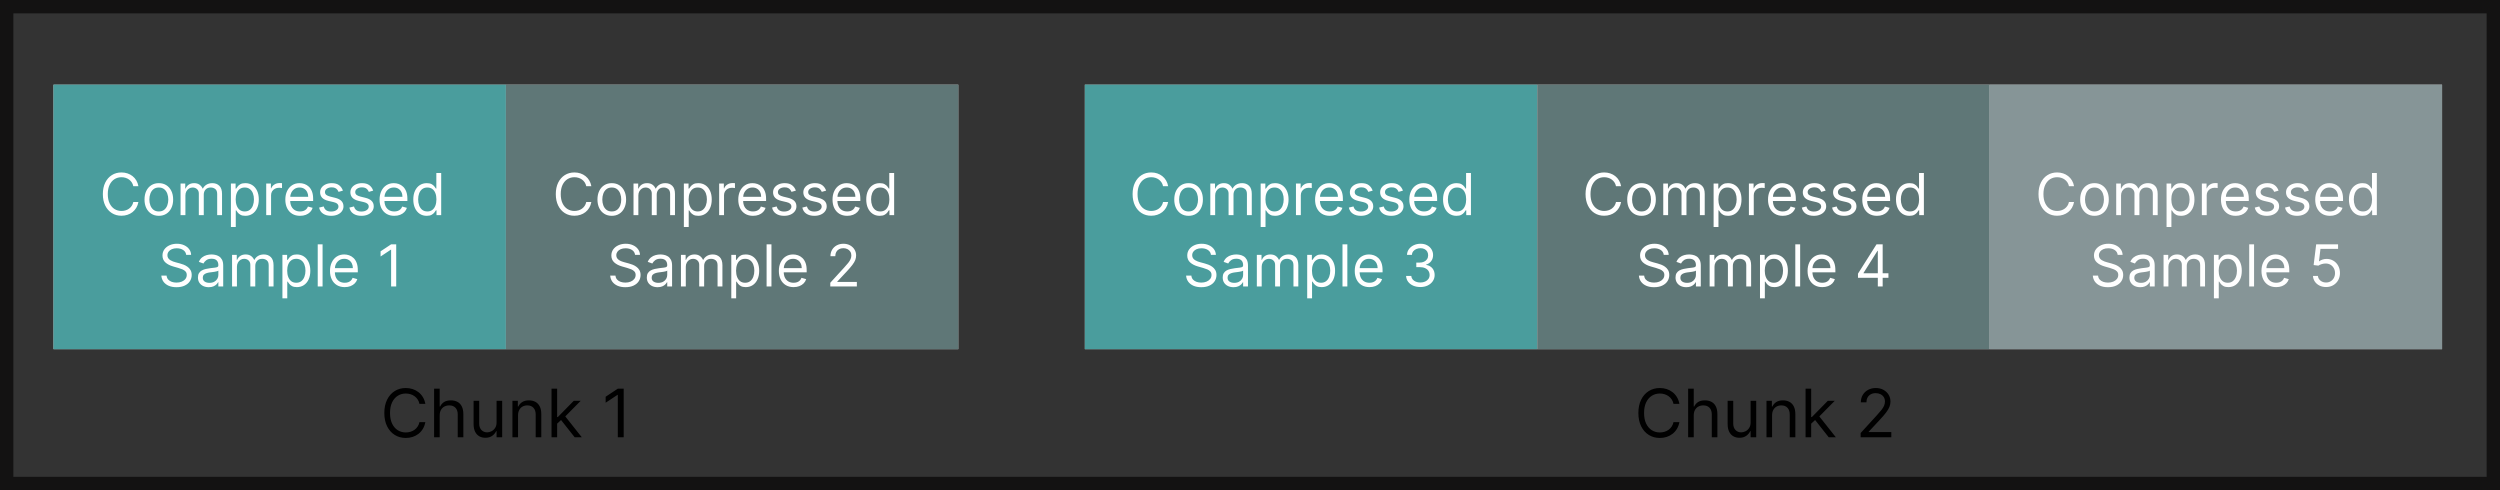 <svg width="561" height="110" viewBox="0 0 561 110" fill="none" xmlns="http://www.w3.org/2000/svg">
<rect x="0" y="0" width="561" height="110" fill="#333333" stroke="none"/>
<rect x="12" y="19" width="203.043" height="59.355" fill="#D9D9D9"/>
<rect x="243.435" y="19" width="304.565" height="59.355" fill="#D9D9D9"/>
<rect x="12" y="19" width="101.522" height="59.355" fill="#4A9D9D"/>
<rect x="243.435" y="19" width="101.522" height="59.355" fill="#4A9D9D"/>
<rect x="113.522" y="19" width="101.522" height="59.355" fill="#5F7777"/>
<rect x="344.957" y="19" width="101.522" height="59.355" fill="#5F7777"/>
<rect x="446.478" y="19" width="101.522" height="59.355" fill="#869597"/>
<path d="M31.058 41.782H29.913C29.846 41.453 29.727 41.164 29.558 40.914C29.392 40.665 29.188 40.456 28.948 40.286C28.711 40.114 28.448 39.985 28.159 39.899C27.87 39.812 27.568 39.769 27.254 39.769C26.682 39.769 26.163 39.914 25.698 40.203C25.237 40.493 24.869 40.919 24.595 41.482C24.324 42.045 24.189 42.736 24.189 43.555C24.189 44.374 24.324 45.065 24.595 45.628C24.869 46.191 25.237 46.617 25.698 46.907C26.163 47.196 26.682 47.34 27.254 47.34C27.568 47.34 27.87 47.297 28.159 47.211C28.448 47.125 28.711 46.997 28.948 46.828C29.188 46.656 29.392 46.445 29.558 46.196C29.727 45.943 29.846 45.654 29.913 45.328H31.058C30.972 45.811 30.815 46.243 30.587 46.625C30.359 47.007 30.076 47.331 29.738 47.599C29.399 47.864 29.019 48.065 28.598 48.204C28.179 48.342 27.731 48.411 27.254 48.411C26.448 48.411 25.731 48.215 25.103 47.821C24.475 47.427 23.981 46.867 23.621 46.14C23.261 45.414 23.081 44.552 23.081 43.555C23.081 42.558 23.261 41.696 23.621 40.97C23.981 40.243 24.475 39.683 25.103 39.289C25.731 38.895 26.448 38.698 27.254 38.698C27.731 38.698 28.179 38.768 28.598 38.906C29.019 39.045 29.399 39.248 29.738 39.516C30.076 39.78 30.359 40.103 30.587 40.485C30.815 40.864 30.972 41.296 31.058 41.782ZM35.641 48.43C35.001 48.43 34.439 48.278 33.956 47.973C33.476 47.668 33.1 47.242 32.83 46.694C32.562 46.146 32.428 45.506 32.428 44.774C32.428 44.035 32.562 43.39 32.83 42.839C33.1 42.288 33.476 41.861 33.956 41.556C34.439 41.251 35.001 41.099 35.641 41.099C36.281 41.099 36.841 41.251 37.322 41.556C37.805 41.861 38.18 42.288 38.448 42.839C38.719 43.39 38.854 44.035 38.854 44.774C38.854 45.506 38.719 46.146 38.448 46.694C38.18 47.242 37.805 47.668 37.322 47.973C36.841 48.278 36.281 48.43 35.641 48.43ZM35.641 47.451C36.127 47.451 36.527 47.327 36.841 47.077C37.155 46.828 37.388 46.5 37.538 46.094C37.689 45.688 37.765 45.248 37.765 44.774C37.765 44.3 37.689 43.858 37.538 43.449C37.388 43.039 37.155 42.709 36.841 42.456C36.527 42.204 36.127 42.078 35.641 42.078C35.155 42.078 34.755 42.204 34.441 42.456C34.127 42.709 33.895 43.039 33.744 43.449C33.593 43.858 33.517 44.3 33.517 44.774C33.517 45.248 33.593 45.688 33.744 46.094C33.895 46.5 34.127 46.828 34.441 47.077C34.755 47.327 35.155 47.451 35.641 47.451ZM40.517 48.282V41.191H41.57V42.299H41.662C41.81 41.921 42.048 41.627 42.378 41.417C42.707 41.205 43.102 41.099 43.564 41.099C44.032 41.099 44.421 41.205 44.732 41.417C45.046 41.627 45.291 41.921 45.466 42.299H45.54C45.721 41.933 45.994 41.642 46.357 41.427C46.72 41.208 47.156 41.099 47.663 41.099C48.297 41.099 48.816 41.297 49.219 41.694C49.623 42.089 49.824 42.703 49.824 43.536V48.282H48.735V43.536C48.735 43.013 48.591 42.639 48.305 42.415C48.019 42.19 47.682 42.078 47.294 42.078C46.796 42.078 46.409 42.228 46.136 42.53C45.862 42.829 45.725 43.207 45.725 43.666V48.282H44.617V43.426C44.617 43.023 44.486 42.698 44.224 42.452C43.963 42.202 43.626 42.078 43.213 42.078C42.93 42.078 42.665 42.153 42.419 42.304C42.176 42.455 41.979 42.664 41.828 42.932C41.681 43.196 41.607 43.503 41.607 43.85V48.282H40.517ZM51.816 50.941V41.191H52.869V42.318H52.998C53.078 42.195 53.189 42.038 53.33 41.847C53.475 41.653 53.681 41.481 53.949 41.33C54.22 41.176 54.586 41.099 55.048 41.099C55.645 41.099 56.171 41.248 56.626 41.547C57.082 41.845 57.437 42.269 57.693 42.816C57.948 43.364 58.076 44.011 58.076 44.755C58.076 45.506 57.948 46.157 57.693 46.708C57.437 47.256 57.084 47.681 56.631 47.982C56.179 48.281 55.657 48.43 55.066 48.43C54.611 48.43 54.246 48.355 53.972 48.204C53.698 48.05 53.487 47.876 53.34 47.682C53.192 47.485 53.078 47.322 52.998 47.193H52.906V50.941H51.816ZM52.887 44.737C52.887 45.272 52.966 45.745 53.123 46.154C53.279 46.56 53.509 46.879 53.81 47.11C54.112 47.337 54.481 47.451 54.918 47.451C55.374 47.451 55.754 47.331 56.059 47.091C56.366 46.848 56.597 46.522 56.751 46.112C56.908 45.7 56.986 45.242 56.986 44.737C56.986 44.238 56.91 43.789 56.756 43.389C56.605 42.986 56.376 42.667 56.068 42.433C55.763 42.196 55.38 42.078 54.918 42.078C54.475 42.078 54.103 42.19 53.801 42.415C53.499 42.636 53.272 42.947 53.118 43.347C52.964 43.744 52.887 44.207 52.887 44.737ZM59.738 48.282V41.191H60.791V42.262H60.864C60.994 41.911 61.227 41.627 61.566 41.408C61.905 41.19 62.286 41.081 62.711 41.081C62.791 41.081 62.891 41.082 63.011 41.085C63.131 41.088 63.222 41.093 63.283 41.099V42.207C63.246 42.198 63.162 42.184 63.029 42.165C62.9 42.144 62.763 42.133 62.619 42.133C62.274 42.133 61.966 42.205 61.695 42.35C61.428 42.492 61.215 42.689 61.058 42.941C60.904 43.19 60.827 43.475 60.827 43.795V48.282H59.738ZM67.332 48.43C66.649 48.43 66.059 48.279 65.564 47.977C65.072 47.673 64.691 47.248 64.424 46.703C64.159 46.156 64.027 45.519 64.027 44.792C64.027 44.066 64.159 43.426 64.424 42.872C64.691 42.315 65.064 41.881 65.541 41.57C66.021 41.256 66.581 41.099 67.221 41.099C67.591 41.099 67.955 41.16 68.315 41.284C68.675 41.407 69.003 41.607 69.299 41.884C69.594 42.158 69.829 42.521 70.005 42.973C70.18 43.426 70.268 43.983 70.268 44.644V45.106H64.802V44.164H69.16C69.16 43.764 69.08 43.407 68.92 43.093C68.763 42.779 68.538 42.532 68.246 42.35C67.957 42.169 67.615 42.078 67.221 42.078C66.787 42.078 66.412 42.185 66.095 42.401C65.781 42.613 65.539 42.89 65.37 43.232C65.201 43.573 65.116 43.94 65.116 44.331V44.958C65.116 45.494 65.209 45.948 65.393 46.32C65.581 46.69 65.841 46.971 66.173 47.165C66.506 47.356 66.892 47.451 67.332 47.451C67.618 47.451 67.877 47.411 68.108 47.331C68.341 47.248 68.543 47.125 68.712 46.962C68.882 46.796 69.012 46.59 69.105 46.343L70.157 46.639C70.046 46.996 69.86 47.31 69.599 47.581C69.337 47.848 69.014 48.058 68.629 48.208C68.245 48.356 67.812 48.43 67.332 48.43ZM76.948 42.779L75.969 43.056C75.908 42.893 75.817 42.735 75.697 42.581C75.58 42.424 75.42 42.295 75.217 42.193C75.014 42.092 74.754 42.041 74.437 42.041C74.003 42.041 73.641 42.141 73.352 42.341C73.066 42.538 72.923 42.789 72.923 43.093C72.923 43.364 73.021 43.578 73.218 43.735C73.415 43.892 73.723 44.023 74.141 44.127L75.194 44.386C75.828 44.54 76.3 44.775 76.611 45.092C76.922 45.406 77.077 45.811 77.077 46.306C77.077 46.713 76.96 47.076 76.727 47.396C76.496 47.716 76.173 47.968 75.757 48.153C75.342 48.338 74.858 48.43 74.308 48.43C73.584 48.43 72.986 48.273 72.512 47.959C72.038 47.645 71.738 47.187 71.612 46.583L72.646 46.325C72.744 46.706 72.93 46.993 73.204 47.184C73.481 47.374 73.843 47.47 74.289 47.47C74.797 47.47 75.2 47.362 75.499 47.147C75.8 46.928 75.951 46.666 75.951 46.362C75.951 46.116 75.865 45.909 75.692 45.743C75.52 45.574 75.255 45.448 74.898 45.365L73.717 45.088C73.067 44.934 72.59 44.695 72.285 44.372C71.984 44.046 71.833 43.638 71.833 43.149C71.833 42.749 71.945 42.395 72.17 42.087C72.398 41.779 72.707 41.538 73.098 41.362C73.492 41.187 73.938 41.099 74.437 41.099C75.138 41.099 75.689 41.253 76.09 41.561C76.493 41.868 76.779 42.275 76.948 42.779ZM83.74 42.779L82.761 43.056C82.7 42.893 82.609 42.735 82.489 42.581C82.372 42.424 82.212 42.295 82.009 42.193C81.806 42.092 81.546 42.041 81.229 42.041C80.795 42.041 80.433 42.141 80.144 42.341C79.858 42.538 79.715 42.789 79.715 43.093C79.715 43.364 79.813 43.578 80.01 43.735C80.207 43.892 80.515 44.023 80.933 44.127L81.986 44.386C82.62 44.54 83.092 44.775 83.403 45.092C83.714 45.406 83.869 45.811 83.869 46.306C83.869 46.713 83.752 47.076 83.519 47.396C83.288 47.716 82.965 47.968 82.549 48.153C82.134 48.338 81.65 48.43 81.1 48.43C80.376 48.43 79.778 48.273 79.304 47.959C78.83 47.645 78.53 47.187 78.403 46.583L79.438 46.325C79.536 46.706 79.722 46.993 79.996 47.184C80.273 47.374 80.635 47.47 81.081 47.47C81.589 47.47 81.992 47.362 82.291 47.147C82.592 46.928 82.743 46.666 82.743 46.362C82.743 46.116 82.657 45.909 82.484 45.743C82.312 45.574 82.047 45.448 81.69 45.365L80.509 45.088C79.859 44.934 79.382 44.695 79.078 44.372C78.776 44.046 78.625 43.638 78.625 43.149C78.625 42.749 78.737 42.395 78.962 42.087C79.19 41.779 79.499 41.538 79.89 41.362C80.284 41.187 80.73 41.099 81.229 41.099C81.93 41.099 82.481 41.253 82.882 41.561C83.285 41.868 83.571 42.275 83.74 42.779ZM88.482 48.43C87.799 48.43 87.21 48.279 86.714 47.977C86.222 47.673 85.842 47.248 85.574 46.703C85.309 46.156 85.177 45.519 85.177 44.792C85.177 44.066 85.309 43.426 85.574 42.872C85.842 42.315 86.214 41.881 86.691 41.57C87.171 41.256 87.731 41.099 88.372 41.099C88.741 41.099 89.106 41.16 89.466 41.284C89.826 41.407 90.154 41.607 90.449 41.884C90.745 42.158 90.98 42.521 91.155 42.973C91.331 43.426 91.418 43.983 91.418 44.644V45.106H85.953V44.164H90.311C90.311 43.764 90.231 43.407 90.07 43.093C89.913 42.779 89.689 42.532 89.397 42.35C89.107 42.169 88.766 42.078 88.372 42.078C87.938 42.078 87.562 42.185 87.245 42.401C86.931 42.613 86.69 42.89 86.52 43.232C86.351 43.573 86.266 43.94 86.266 44.331V44.958C86.266 45.494 86.359 45.948 86.543 46.32C86.731 46.69 86.991 46.971 87.324 47.165C87.656 47.356 88.042 47.451 88.482 47.451C88.769 47.451 89.027 47.411 89.258 47.331C89.492 47.248 89.694 47.125 89.863 46.962C90.032 46.796 90.163 46.59 90.255 46.343L91.308 46.639C91.197 46.996 91.011 47.31 90.749 47.581C90.487 47.848 90.164 48.058 89.78 48.208C89.395 48.356 88.963 48.43 88.482 48.43ZM95.753 48.43C95.162 48.43 94.641 48.281 94.188 47.982C93.736 47.681 93.382 47.256 93.127 46.708C92.871 46.157 92.743 45.506 92.743 44.755C92.743 44.011 92.871 43.364 93.127 42.816C93.382 42.269 93.737 41.845 94.193 41.547C94.648 41.248 95.175 41.099 95.772 41.099C96.234 41.099 96.598 41.176 96.866 41.33C97.137 41.481 97.343 41.653 97.485 41.847C97.629 42.038 97.742 42.195 97.822 42.318H97.914V38.828H99.003V48.282H97.951V47.193H97.822C97.742 47.322 97.628 47.485 97.48 47.682C97.332 47.876 97.121 48.05 96.847 48.204C96.574 48.355 96.209 48.43 95.753 48.43ZM95.901 47.451C96.338 47.451 96.707 47.337 97.009 47.11C97.311 46.879 97.54 46.56 97.697 46.154C97.854 45.745 97.932 45.272 97.932 44.737C97.932 44.207 97.855 43.744 97.701 43.347C97.548 42.947 97.32 42.636 97.018 42.415C96.717 42.19 96.344 42.078 95.901 42.078C95.439 42.078 95.055 42.196 94.747 42.433C94.442 42.667 94.213 42.986 94.059 43.389C93.908 43.789 93.833 44.238 93.833 44.737C93.833 45.242 93.91 45.7 94.064 46.112C94.221 46.522 94.451 46.848 94.756 47.091C95.064 47.331 95.446 47.451 95.901 47.451ZM41.779 57.191C41.724 56.724 41.499 56.36 41.105 56.102C40.711 55.843 40.228 55.714 39.656 55.714C39.237 55.714 38.871 55.782 38.557 55.917C38.246 56.053 38.003 56.239 37.828 56.476C37.655 56.713 37.569 56.982 37.569 57.284C37.569 57.536 37.629 57.753 37.749 57.935C37.872 58.113 38.029 58.262 38.22 58.382C38.411 58.499 38.611 58.596 38.82 58.673C39.029 58.747 39.222 58.807 39.397 58.853L40.357 59.112C40.604 59.176 40.877 59.266 41.179 59.38C41.484 59.493 41.775 59.649 42.052 59.846C42.332 60.04 42.562 60.289 42.744 60.594C42.926 60.898 43.017 61.272 43.017 61.715C43.017 62.226 42.883 62.688 42.615 63.1C42.35 63.513 41.962 63.841 41.452 64.084C40.944 64.327 40.327 64.448 39.6 64.448C38.923 64.448 38.337 64.339 37.841 64.121C37.349 63.902 36.961 63.597 36.678 63.207C36.398 62.816 36.239 62.362 36.203 61.845H37.384C37.415 62.202 37.535 62.497 37.745 62.731C37.957 62.962 38.225 63.134 38.548 63.248C38.874 63.359 39.225 63.414 39.6 63.414C40.037 63.414 40.43 63.344 40.778 63.202C41.125 63.057 41.401 62.857 41.604 62.602C41.807 62.343 41.908 62.042 41.908 61.697C41.908 61.383 41.821 61.128 41.645 60.931C41.47 60.734 41.239 60.574 40.953 60.451C40.667 60.328 40.357 60.22 40.025 60.127L38.862 59.795C38.123 59.583 37.538 59.279 37.107 58.886C36.676 58.492 36.461 57.976 36.461 57.339C36.461 56.81 36.604 56.348 36.89 55.954C37.18 55.557 37.568 55.249 38.054 55.031C38.543 54.809 39.089 54.698 39.693 54.698C40.302 54.698 40.844 54.808 41.318 55.026C41.792 55.242 42.167 55.537 42.444 55.913C42.724 56.288 42.872 56.714 42.887 57.191H41.779ZM46.838 64.448C46.388 64.448 45.981 64.364 45.614 64.195C45.248 64.022 44.957 63.774 44.742 63.451C44.526 63.125 44.419 62.731 44.419 62.27C44.419 61.863 44.499 61.534 44.659 61.282C44.819 61.026 45.033 60.826 45.3 60.681C45.568 60.537 45.864 60.429 46.187 60.358C46.513 60.284 46.841 60.226 47.17 60.183C47.601 60.127 47.95 60.086 48.218 60.058C48.489 60.027 48.686 59.977 48.809 59.906C48.935 59.835 48.998 59.712 48.998 59.536V59.5C48.998 59.044 48.874 58.69 48.624 58.438C48.378 58.185 48.004 58.059 47.502 58.059C46.982 58.059 46.575 58.173 46.279 58.401C45.984 58.629 45.776 58.872 45.656 59.13L44.622 58.761C44.806 58.33 45.053 57.995 45.361 57.755C45.671 57.511 46.01 57.342 46.376 57.247C46.745 57.148 47.109 57.099 47.466 57.099C47.693 57.099 47.955 57.127 48.25 57.182C48.549 57.234 48.837 57.344 49.114 57.51C49.394 57.676 49.626 57.927 49.811 58.262C49.995 58.598 50.088 59.047 50.088 59.61V64.282H48.998V63.322H48.943C48.869 63.476 48.746 63.641 48.574 63.816C48.401 63.991 48.172 64.141 47.886 64.264C47.599 64.387 47.25 64.448 46.838 64.448ZM47.004 63.47C47.435 63.47 47.798 63.385 48.093 63.216C48.392 63.047 48.617 62.828 48.767 62.56C48.921 62.292 48.998 62.011 48.998 61.715V60.718C48.952 60.774 48.85 60.825 48.694 60.871C48.54 60.914 48.361 60.952 48.158 60.986C47.958 61.017 47.763 61.044 47.572 61.069C47.384 61.091 47.232 61.109 47.115 61.125C46.832 61.161 46.567 61.221 46.321 61.305C46.078 61.385 45.881 61.506 45.73 61.669C45.582 61.829 45.508 62.048 45.508 62.325C45.508 62.703 45.648 62.99 45.928 63.184C46.212 63.374 46.57 63.47 47.004 63.47ZM52.076 64.282V57.191H53.129V58.299H53.221C53.369 57.921 53.607 57.627 53.937 57.417C54.266 57.205 54.661 57.099 55.123 57.099C55.591 57.099 55.98 57.205 56.291 57.417C56.605 57.627 56.85 57.921 57.025 58.299H57.099C57.281 57.933 57.553 57.642 57.916 57.427C58.279 57.208 58.715 57.099 59.223 57.099C59.857 57.099 60.375 57.297 60.778 57.694C61.181 58.089 61.383 58.703 61.383 59.536V64.282H60.294V59.536C60.294 59.013 60.151 58.639 59.864 58.415C59.578 58.19 59.241 58.078 58.853 58.078C58.355 58.078 57.968 58.228 57.695 58.53C57.421 58.829 57.284 59.207 57.284 59.666V64.282H56.176V59.426C56.176 59.023 56.045 58.698 55.783 58.452C55.522 58.202 55.185 58.078 54.772 58.078C54.489 58.078 54.224 58.153 53.978 58.304C53.735 58.455 53.538 58.664 53.387 58.932C53.24 59.196 53.166 59.503 53.166 59.85V64.282H52.076ZM63.375 66.941V57.191H64.428V58.318H64.557C64.637 58.195 64.748 58.038 64.889 57.847C65.034 57.653 65.24 57.481 65.508 57.33C65.779 57.176 66.145 57.099 66.607 57.099C67.204 57.099 67.73 57.248 68.186 57.547C68.641 57.845 68.996 58.269 69.252 58.816C69.507 59.364 69.635 60.011 69.635 60.755C69.635 61.506 69.507 62.157 69.252 62.708C68.996 63.256 68.642 63.681 68.19 63.982C67.738 64.281 67.216 64.43 66.625 64.43C66.17 64.43 65.805 64.355 65.531 64.204C65.257 64.05 65.046 63.876 64.899 63.682C64.751 63.485 64.637 63.322 64.557 63.193H64.465V66.941H63.375ZM64.446 60.737C64.446 61.272 64.525 61.745 64.682 62.154C64.839 62.56 65.068 62.879 65.37 63.11C65.671 63.337 66.04 63.451 66.477 63.451C66.933 63.451 67.313 63.331 67.618 63.091C67.925 62.848 68.156 62.522 68.31 62.112C68.467 61.7 68.546 61.242 68.546 60.737C68.546 60.238 68.469 59.789 68.315 59.389C68.164 58.986 67.935 58.667 67.627 58.433C67.322 58.196 66.939 58.078 66.477 58.078C66.034 58.078 65.662 58.19 65.36 58.415C65.059 58.636 64.831 58.947 64.677 59.347C64.523 59.744 64.446 60.207 64.446 60.737ZM72.386 54.828V64.282H71.297V54.828H72.386ZM77.355 64.43C76.672 64.43 76.082 64.279 75.587 63.977C75.094 63.673 74.714 63.248 74.447 62.703C74.182 62.156 74.05 61.519 74.05 60.792C74.05 60.066 74.182 59.426 74.447 58.872C74.714 58.315 75.087 57.881 75.564 57.57C76.044 57.256 76.604 57.099 77.244 57.099C77.614 57.099 77.978 57.16 78.338 57.284C78.698 57.407 79.026 57.607 79.322 57.884C79.617 58.158 79.853 58.521 80.028 58.973C80.203 59.426 80.291 59.983 80.291 60.644V61.106H74.825V60.164H79.183C79.183 59.764 79.103 59.407 78.943 59.093C78.786 58.779 78.561 58.532 78.269 58.35C77.98 58.169 77.638 58.078 77.244 58.078C76.81 58.078 76.435 58.185 76.118 58.401C75.804 58.613 75.562 58.89 75.393 59.232C75.224 59.573 75.139 59.94 75.139 60.331V60.958C75.139 61.494 75.231 61.948 75.416 62.32C75.604 62.69 75.864 62.971 76.196 63.165C76.529 63.356 76.915 63.451 77.355 63.451C77.641 63.451 77.9 63.411 78.131 63.331C78.365 63.248 78.566 63.125 78.735 62.962C78.905 62.796 79.035 62.59 79.128 62.343L80.18 62.639C80.07 62.996 79.883 63.31 79.622 63.581C79.36 63.848 79.037 64.058 78.652 64.208C78.267 64.356 77.835 64.43 77.355 64.43ZM88.91 54.828V64.282H87.765V56.028H87.71L85.401 57.561V56.397L87.765 54.828H88.91Z" fill="white"/>
<path d="M262.134 41.782H260.989C260.921 41.453 260.803 41.164 260.633 40.914C260.467 40.665 260.264 40.456 260.024 40.286C259.787 40.114 259.524 39.985 259.234 39.899C258.945 39.812 258.644 39.769 258.33 39.769C257.757 39.769 257.239 39.914 256.774 40.203C256.312 40.493 255.944 40.919 255.671 41.482C255.4 42.045 255.264 42.736 255.264 43.555C255.264 44.374 255.4 45.065 255.671 45.628C255.944 46.191 256.312 46.617 256.774 46.907C257.239 47.196 257.757 47.34 258.33 47.34C258.644 47.34 258.945 47.297 259.234 47.211C259.524 47.125 259.787 46.997 260.024 46.828C260.264 46.656 260.467 46.445 260.633 46.196C260.803 45.943 260.921 45.654 260.989 45.328H262.134C262.047 45.811 261.89 46.243 261.663 46.625C261.435 47.007 261.152 47.331 260.813 47.599C260.475 47.864 260.095 48.065 259.673 48.204C259.254 48.342 258.807 48.411 258.33 48.411C257.523 48.411 256.806 48.215 256.178 47.821C255.551 47.427 255.057 46.867 254.696 46.14C254.336 45.414 254.156 44.552 254.156 43.555C254.156 42.558 254.336 41.696 254.696 40.97C255.057 40.243 255.551 39.683 256.178 39.289C256.806 38.895 257.523 38.698 258.33 38.698C258.807 38.698 259.254 38.768 259.673 38.906C260.095 39.045 260.475 39.248 260.813 39.516C261.152 39.78 261.435 40.103 261.663 40.485C261.89 40.864 262.047 41.296 262.134 41.782ZM266.717 48.43C266.076 48.43 265.515 48.278 265.032 47.973C264.552 47.668 264.176 47.242 263.905 46.694C263.637 46.146 263.504 45.506 263.504 44.774C263.504 44.035 263.637 43.39 263.905 42.839C264.176 42.288 264.552 41.861 265.032 41.556C265.515 41.251 266.076 41.099 266.717 41.099C267.357 41.099 267.917 41.251 268.397 41.556C268.88 41.861 269.256 42.288 269.523 42.839C269.794 43.39 269.93 44.035 269.93 44.774C269.93 45.506 269.794 46.146 269.523 46.694C269.256 47.242 268.88 47.668 268.397 47.973C267.917 48.278 267.357 48.43 266.717 48.43ZM266.717 47.451C267.203 47.451 267.603 47.327 267.917 47.077C268.231 46.828 268.463 46.5 268.614 46.094C268.765 45.688 268.84 45.248 268.84 44.774C268.84 44.3 268.765 43.858 268.614 43.449C268.463 43.039 268.231 42.709 267.917 42.456C267.603 42.204 267.203 42.078 266.717 42.078C266.23 42.078 265.83 42.204 265.516 42.456C265.202 42.709 264.97 43.039 264.819 43.449C264.668 43.858 264.593 44.3 264.593 44.774C264.593 45.248 264.668 45.688 264.819 46.094C264.97 46.5 265.202 46.828 265.516 47.077C265.83 47.327 266.23 47.451 266.717 47.451ZM271.593 48.282V41.191H272.645V42.299H272.738C272.885 41.921 273.124 41.627 273.453 41.417C273.783 41.205 274.178 41.099 274.64 41.099C275.107 41.099 275.497 41.205 275.808 41.417C276.122 41.627 276.366 41.921 276.542 42.299H276.616C276.797 41.933 277.069 41.642 277.433 41.427C277.796 41.208 278.231 41.099 278.739 41.099C279.373 41.099 279.892 41.297 280.295 41.694C280.698 42.089 280.9 42.703 280.9 43.536V48.282H279.81V43.536C279.81 43.013 279.667 42.639 279.381 42.415C279.095 42.19 278.758 42.078 278.37 42.078C277.871 42.078 277.485 42.228 277.211 42.53C276.937 42.829 276.8 43.207 276.8 43.666V48.282H275.692V43.426C275.692 43.023 275.561 42.698 275.3 42.452C275.038 42.202 274.701 42.078 274.289 42.078C274.006 42.078 273.741 42.153 273.495 42.304C273.252 42.455 273.055 42.664 272.904 42.932C272.756 43.196 272.682 43.503 272.682 43.85V48.282H271.593ZM282.892 50.941V41.191H283.944V42.318H284.073C284.153 42.195 284.264 42.038 284.406 41.847C284.55 41.653 284.757 41.481 285.024 41.33C285.295 41.176 285.662 41.099 286.123 41.099C286.72 41.099 287.246 41.248 287.702 41.547C288.157 41.845 288.513 42.269 288.768 42.816C289.024 43.364 289.152 44.011 289.152 44.755C289.152 45.506 289.024 46.157 288.768 46.708C288.513 47.256 288.159 47.681 287.707 47.982C287.254 48.281 286.733 48.43 286.142 48.43C285.686 48.43 285.321 48.355 285.048 48.204C284.774 48.05 284.563 47.876 284.415 47.682C284.267 47.485 284.153 47.322 284.073 47.193H283.981V50.941H282.892ZM283.963 44.737C283.963 45.272 284.041 45.745 284.198 46.154C284.355 46.56 284.584 46.879 284.886 47.11C285.188 47.337 285.557 47.451 285.994 47.451C286.449 47.451 286.829 47.331 287.134 47.091C287.442 46.848 287.673 46.522 287.827 46.112C287.984 45.7 288.062 45.242 288.062 44.737C288.062 44.238 287.985 43.789 287.831 43.389C287.68 42.986 287.451 42.667 287.143 42.433C286.839 42.196 286.456 42.078 285.994 42.078C285.551 42.078 285.178 42.19 284.877 42.415C284.575 42.636 284.347 42.947 284.193 43.347C284.04 43.744 283.963 44.207 283.963 44.737ZM290.813 48.282V41.191H291.866V42.262H291.94C292.069 41.911 292.303 41.627 292.642 41.408C292.98 41.19 293.362 41.081 293.787 41.081C293.867 41.081 293.967 41.082 294.087 41.085C294.207 41.088 294.297 41.093 294.359 41.099V42.207C294.322 42.198 294.237 42.184 294.105 42.165C293.976 42.144 293.839 42.133 293.694 42.133C293.349 42.133 293.042 42.205 292.771 42.35C292.503 42.492 292.291 42.689 292.134 42.941C291.98 43.19 291.903 43.475 291.903 43.795V48.282H290.813ZM298.408 48.43C297.724 48.43 297.135 48.279 296.639 47.977C296.147 47.673 295.767 47.248 295.499 46.703C295.235 46.156 295.102 45.519 295.102 44.792C295.102 44.066 295.235 43.426 295.499 42.872C295.767 42.315 296.139 41.881 296.616 41.57C297.097 41.256 297.657 41.099 298.297 41.099C298.666 41.099 299.031 41.16 299.391 41.284C299.751 41.407 300.079 41.607 300.374 41.884C300.67 42.158 300.905 42.521 301.081 42.973C301.256 43.426 301.344 43.983 301.344 44.644V45.106H295.878V44.164H300.236C300.236 43.764 300.156 43.407 299.996 43.093C299.839 42.779 299.614 42.532 299.322 42.35C299.032 42.169 298.691 42.078 298.297 42.078C297.863 42.078 297.487 42.185 297.17 42.401C296.856 42.613 296.615 42.89 296.446 43.232C296.276 43.573 296.192 43.94 296.192 44.331V44.958C296.192 45.494 296.284 45.948 296.469 46.32C296.656 46.69 296.916 46.971 297.249 47.165C297.581 47.356 297.967 47.451 298.408 47.451C298.694 47.451 298.952 47.411 299.183 47.331C299.417 47.248 299.619 47.125 299.788 46.962C299.957 46.796 300.088 46.59 300.18 46.343L301.233 46.639C301.122 46.996 300.936 47.31 300.674 47.581C300.413 47.848 300.09 48.058 299.705 48.208C299.32 48.356 298.888 48.43 298.408 48.43ZM308.024 42.779L307.045 43.056C306.983 42.893 306.893 42.735 306.773 42.581C306.656 42.424 306.496 42.295 306.293 42.193C306.089 42.092 305.829 42.041 305.512 42.041C305.078 42.041 304.717 42.141 304.427 42.341C304.141 42.538 303.998 42.789 303.998 43.093C303.998 43.364 304.097 43.578 304.294 43.735C304.491 43.892 304.798 44.023 305.217 44.127L306.269 44.386C306.903 44.54 307.376 44.775 307.687 45.092C307.998 45.406 308.153 45.811 308.153 46.306C308.153 46.713 308.036 47.076 307.802 47.396C307.571 47.716 307.248 47.968 306.833 48.153C306.417 48.338 305.934 48.43 305.383 48.43C304.66 48.43 304.061 48.273 303.587 47.959C303.113 47.645 302.813 47.187 302.687 46.583L303.721 46.325C303.82 46.706 304.006 46.993 304.28 47.184C304.557 47.374 304.918 47.47 305.365 47.47C305.872 47.47 306.276 47.362 306.574 47.147C306.876 46.928 307.027 46.666 307.027 46.362C307.027 46.116 306.94 45.909 306.768 45.743C306.596 45.574 306.331 45.448 305.974 45.365L304.792 45.088C304.143 44.934 303.666 44.695 303.361 44.372C303.059 44.046 302.909 43.638 302.909 43.149C302.909 42.749 303.021 42.395 303.246 42.087C303.473 41.779 303.783 41.538 304.174 41.362C304.568 41.187 305.014 41.099 305.512 41.099C306.214 41.099 306.765 41.253 307.165 41.561C307.568 41.868 307.854 42.275 308.024 42.779ZM314.816 42.779L313.837 43.056C313.775 42.893 313.685 42.735 313.565 42.581C313.448 42.424 313.288 42.295 313.085 42.193C312.881 42.092 312.621 42.041 312.304 42.041C311.87 42.041 311.509 42.141 311.219 42.341C310.933 42.538 310.79 42.789 310.79 43.093C310.79 43.364 310.889 43.578 311.086 43.735C311.283 43.892 311.59 44.023 312.009 44.127L313.061 44.386C313.695 44.54 314.168 44.775 314.479 45.092C314.79 45.406 314.945 45.811 314.945 46.306C314.945 46.713 314.828 47.076 314.594 47.396C314.363 47.716 314.04 47.968 313.625 48.153C313.209 48.338 312.726 48.43 312.175 48.43C311.452 48.43 310.853 48.273 310.379 47.959C309.905 47.645 309.605 47.187 309.479 46.583L310.513 46.325C310.612 46.706 310.798 46.993 311.072 47.184C311.349 47.374 311.71 47.47 312.157 47.47C312.664 47.47 313.068 47.362 313.366 47.147C313.668 46.928 313.819 46.666 313.819 46.362C313.819 46.116 313.732 45.909 313.56 45.743C313.388 45.574 313.123 45.448 312.766 45.365L311.584 45.088C310.935 44.934 310.458 44.695 310.153 44.372C309.851 44.046 309.701 43.638 309.701 43.149C309.701 42.749 309.813 42.395 310.038 42.087C310.265 41.779 310.575 41.538 310.966 41.362C311.36 41.187 311.806 41.099 312.304 41.099C313.006 41.099 313.557 41.253 313.957 41.561C314.36 41.868 314.646 42.275 314.816 42.779ZM319.558 48.43C318.875 48.43 318.285 48.279 317.79 47.977C317.297 47.673 316.917 47.248 316.65 46.703C316.385 46.156 316.253 45.519 316.253 44.792C316.253 44.066 316.385 43.426 316.65 42.872C316.917 42.315 317.29 41.881 317.767 41.57C318.247 41.256 318.807 41.099 319.447 41.099C319.817 41.099 320.181 41.16 320.541 41.284C320.901 41.407 321.229 41.607 321.525 41.884C321.82 42.158 322.056 42.521 322.231 42.973C322.406 43.426 322.494 43.983 322.494 44.644V45.106H317.028V44.164H321.386C321.386 43.764 321.306 43.407 321.146 43.093C320.989 42.779 320.764 42.532 320.472 42.35C320.183 42.169 319.841 42.078 319.447 42.078C319.013 42.078 318.638 42.185 318.321 42.401C318.007 42.613 317.765 42.89 317.596 43.232C317.427 43.573 317.342 43.94 317.342 44.331V44.958C317.342 45.494 317.434 45.948 317.619 46.32C317.807 46.69 318.067 46.971 318.399 47.165C318.732 47.356 319.118 47.451 319.558 47.451C319.844 47.451 320.103 47.411 320.334 47.331C320.567 47.248 320.769 47.125 320.938 46.962C321.108 46.796 321.238 46.59 321.331 46.343L322.383 46.639C322.272 46.996 322.086 47.31 321.825 47.581C321.563 47.848 321.24 48.058 320.855 48.208C320.471 48.356 320.038 48.43 319.558 48.43ZM326.829 48.43C326.238 48.43 325.716 48.281 325.264 47.982C324.812 47.681 324.458 47.256 324.202 46.708C323.947 46.157 323.819 45.506 323.819 44.755C323.819 44.011 323.947 43.364 324.202 42.816C324.458 42.269 324.813 41.845 325.269 41.547C325.724 41.248 326.25 41.099 326.847 41.099C327.309 41.099 327.674 41.176 327.942 41.33C328.212 41.481 328.419 41.653 328.56 41.847C328.705 42.038 328.817 42.195 328.897 42.318H328.989V38.828H330.079V48.282H329.026V47.193H328.897C328.817 47.322 328.703 47.485 328.556 47.682C328.408 47.876 328.197 48.05 327.923 48.204C327.649 48.355 327.284 48.43 326.829 48.43ZM326.977 47.451C327.414 47.451 327.783 47.337 328.085 47.11C328.386 46.879 328.616 46.56 328.772 46.154C328.929 45.745 329.008 45.272 329.008 44.737C329.008 44.207 328.931 43.744 328.777 43.347C328.623 42.947 328.395 42.636 328.094 42.415C327.792 42.19 327.42 42.078 326.977 42.078C326.515 42.078 326.13 42.196 325.823 42.433C325.518 42.667 325.289 42.986 325.135 43.389C324.984 43.789 324.908 44.238 324.908 44.737C324.908 45.242 324.985 45.7 325.139 46.112C325.296 46.522 325.527 46.848 325.832 47.091C326.14 47.331 326.521 47.451 326.977 47.451ZM271.738 57.191C271.682 56.724 271.458 56.36 271.064 56.102C270.67 55.843 270.186 55.714 269.614 55.714C269.195 55.714 268.829 55.782 268.515 55.917C268.204 56.053 267.961 56.239 267.786 56.476C267.614 56.713 267.527 56.982 267.527 57.284C267.527 57.536 267.587 57.753 267.707 57.935C267.831 58.113 267.988 58.262 268.178 58.382C268.369 58.499 268.569 58.596 268.778 58.673C268.988 58.747 269.18 58.807 269.356 58.853L270.316 59.112C270.562 59.176 270.836 59.266 271.137 59.38C271.442 59.493 271.733 59.649 272.01 59.846C272.29 60.04 272.521 60.289 272.702 60.594C272.884 60.898 272.975 61.272 272.975 61.715C272.975 62.226 272.841 62.688 272.573 63.1C272.309 63.513 271.921 63.841 271.41 64.084C270.902 64.327 270.285 64.448 269.559 64.448C268.882 64.448 268.295 64.339 267.8 64.121C267.307 63.902 266.92 63.597 266.636 63.207C266.356 62.816 266.198 62.362 266.161 61.845H267.343C267.374 62.202 267.494 62.497 267.703 62.731C267.915 62.962 268.183 63.134 268.506 63.248C268.832 63.359 269.183 63.414 269.559 63.414C269.996 63.414 270.388 63.344 270.736 63.202C271.084 63.057 271.359 62.857 271.562 62.602C271.765 62.343 271.867 62.042 271.867 61.697C271.867 61.383 271.779 61.128 271.604 60.931C271.428 60.734 271.198 60.574 270.911 60.451C270.625 60.328 270.316 60.22 269.983 60.127L268.82 59.795C268.081 59.583 267.497 59.279 267.066 58.886C266.635 58.492 266.419 57.976 266.419 57.339C266.419 56.81 266.563 56.348 266.849 55.954C267.138 55.557 267.526 55.249 268.012 55.031C268.501 54.809 269.048 54.698 269.651 54.698C270.26 54.698 270.802 54.808 271.276 55.026C271.75 55.242 272.125 55.537 272.402 55.913C272.682 56.288 272.83 56.714 272.846 57.191H271.738ZM276.796 64.448C276.347 64.448 275.939 64.364 275.573 64.195C275.207 64.022 274.916 63.774 274.7 63.451C274.485 63.125 274.377 62.731 274.377 62.27C274.377 61.863 274.457 61.534 274.617 61.282C274.777 61.026 274.991 60.826 275.259 60.681C275.527 60.537 275.822 60.429 276.145 60.358C276.471 60.284 276.799 60.226 277.129 60.183C277.559 60.127 277.909 60.086 278.176 60.058C278.447 60.027 278.644 59.977 278.767 59.906C278.894 59.835 278.957 59.712 278.957 59.536V59.5C278.957 59.044 278.832 58.69 278.583 58.438C278.337 58.185 277.963 58.059 277.461 58.059C276.941 58.059 276.533 58.173 276.238 58.401C275.942 58.629 275.734 58.872 275.614 59.13L274.58 58.761C274.765 58.33 275.011 57.995 275.319 57.755C275.63 57.511 275.968 57.342 276.334 57.247C276.704 57.148 277.067 57.099 277.424 57.099C277.652 57.099 277.913 57.127 278.209 57.182C278.507 57.234 278.795 57.344 279.072 57.51C279.352 57.676 279.584 57.927 279.769 58.262C279.954 58.598 280.046 59.047 280.046 59.61V64.282H278.957V63.322H278.901C278.827 63.476 278.704 63.641 278.532 63.816C278.36 63.991 278.13 64.141 277.844 64.264C277.558 64.387 277.209 64.448 276.796 64.448ZM276.962 63.47C277.393 63.47 277.756 63.385 278.052 63.216C278.35 63.047 278.575 62.828 278.726 62.56C278.88 62.292 278.957 62.011 278.957 61.715V60.718C278.91 60.774 278.809 60.825 278.652 60.871C278.498 60.914 278.32 60.952 278.116 60.986C277.916 61.017 277.721 61.044 277.53 61.069C277.342 61.091 277.19 61.109 277.073 61.125C276.79 61.161 276.525 61.221 276.279 61.305C276.036 61.385 275.839 61.506 275.688 61.669C275.54 61.829 275.467 62.048 275.467 62.325C275.467 62.703 275.607 62.99 275.887 63.184C276.17 63.374 276.528 63.47 276.962 63.47ZM282.035 64.282V57.191H283.087V58.299H283.18C283.327 57.921 283.566 57.627 283.895 57.417C284.224 57.205 284.62 57.099 285.082 57.099C285.549 57.099 285.939 57.205 286.25 57.417C286.563 57.627 286.808 57.921 286.984 58.299H287.057C287.239 57.933 287.511 57.642 287.875 57.427C288.238 57.208 288.673 57.099 289.181 57.099C289.815 57.099 290.334 57.297 290.737 57.694C291.14 58.089 291.342 58.703 291.342 59.536V64.282H290.252V59.536C290.252 59.013 290.109 58.639 289.823 58.415C289.536 58.19 289.199 58.078 288.812 58.078C288.313 58.078 287.927 58.228 287.653 58.53C287.379 58.829 287.242 59.207 287.242 59.666V64.282H286.134V59.426C286.134 59.023 286.003 58.698 285.742 58.452C285.48 58.202 285.143 58.078 284.731 58.078C284.448 58.078 284.183 58.153 283.937 58.304C283.694 58.455 283.497 58.664 283.346 58.932C283.198 59.196 283.124 59.503 283.124 59.85V64.282H282.035ZM293.334 66.941V57.191H294.386V58.318H294.515C294.595 58.195 294.706 58.038 294.848 57.847C294.992 57.653 295.199 57.481 295.466 57.33C295.737 57.176 296.103 57.099 296.565 57.099C297.162 57.099 297.688 57.248 298.144 57.547C298.599 57.845 298.955 58.269 299.21 58.816C299.466 59.364 299.593 60.011 299.593 60.755C299.593 61.506 299.466 62.157 299.21 62.708C298.955 63.256 298.601 63.681 298.149 63.982C297.696 64.281 297.174 64.43 296.584 64.43C296.128 64.43 295.763 64.355 295.489 64.204C295.216 64.05 295.005 63.876 294.857 63.682C294.709 63.485 294.595 63.322 294.515 63.193H294.423V66.941H293.334ZM294.405 60.737C294.405 61.272 294.483 61.745 294.64 62.154C294.797 62.56 295.026 62.879 295.328 63.11C295.629 63.337 295.999 63.451 296.436 63.451C296.891 63.451 297.271 63.331 297.576 63.091C297.884 62.848 298.115 62.522 298.269 62.112C298.425 61.7 298.504 61.242 298.504 60.737C298.504 60.238 298.427 59.789 298.273 59.389C298.122 58.986 297.893 58.667 297.585 58.433C297.281 58.196 296.897 58.078 296.436 58.078C295.993 58.078 295.62 58.19 295.319 58.415C295.017 58.636 294.789 58.947 294.635 59.347C294.481 59.744 294.405 60.207 294.405 60.737ZM302.345 54.828V64.282H301.255V54.828H302.345ZM307.313 64.43C306.63 64.43 306.041 64.279 305.545 63.977C305.053 63.673 304.673 63.248 304.405 62.703C304.14 62.156 304.008 61.519 304.008 60.792C304.008 60.066 304.14 59.426 304.405 58.872C304.673 58.315 305.045 57.881 305.522 57.57C306.002 57.256 306.562 57.099 307.203 57.099C307.572 57.099 307.937 57.16 308.297 57.284C308.657 57.407 308.985 57.607 309.28 57.884C309.575 58.158 309.811 58.521 309.986 58.973C310.162 59.426 310.249 59.983 310.249 60.644V61.106H304.784V60.164H309.141C309.141 59.764 309.061 59.407 308.901 59.093C308.744 58.779 308.52 58.532 308.227 58.35C307.938 58.169 307.597 58.078 307.203 58.078C306.769 58.078 306.393 58.185 306.076 58.401C305.762 58.613 305.521 58.89 305.351 59.232C305.182 59.573 305.097 59.94 305.097 60.331V60.958C305.097 61.494 305.19 61.948 305.374 62.32C305.562 62.69 305.822 62.971 306.155 63.165C306.487 63.356 306.873 63.451 307.313 63.451C307.6 63.451 307.858 63.411 308.089 63.331C308.323 63.248 308.524 63.125 308.694 62.962C308.863 62.796 308.994 62.59 309.086 62.343L310.139 62.639C310.028 62.996 309.842 63.31 309.58 63.581C309.318 63.848 308.995 64.058 308.611 64.208C308.226 64.356 307.793 64.43 307.313 64.43ZM318.739 64.412C318.13 64.412 317.587 64.307 317.11 64.098C316.636 63.888 316.259 63.597 315.978 63.225C315.702 62.85 315.551 62.414 315.526 61.919H316.689C316.714 62.223 316.819 62.486 317.003 62.708C317.188 62.926 317.43 63.096 317.728 63.216C318.027 63.336 318.358 63.396 318.721 63.396C319.127 63.396 319.487 63.325 319.801 63.184C320.115 63.042 320.361 62.845 320.54 62.593C320.718 62.34 320.807 62.048 320.807 61.715C320.807 61.368 320.721 61.062 320.549 60.797C320.376 60.529 320.124 60.32 319.792 60.169C319.459 60.018 319.053 59.943 318.573 59.943H317.816V58.927H318.573C318.948 58.927 319.278 58.859 319.561 58.724C319.847 58.589 320.07 58.398 320.23 58.152C320.393 57.905 320.475 57.616 320.475 57.284C320.475 56.964 320.404 56.685 320.263 56.448C320.121 56.211 319.921 56.026 319.662 55.894C319.407 55.762 319.105 55.696 318.758 55.696C318.431 55.696 318.124 55.756 317.834 55.876C317.548 55.993 317.314 56.163 317.133 56.388C316.951 56.61 316.853 56.877 316.837 57.191H315.729C315.748 56.696 315.897 56.262 316.177 55.889C316.457 55.514 316.823 55.222 317.276 55.012C317.731 54.803 318.231 54.698 318.776 54.698C319.361 54.698 319.862 54.817 320.281 55.054C320.7 55.288 321.021 55.597 321.246 55.982C321.471 56.367 321.583 56.782 321.583 57.228C321.583 57.761 321.443 58.215 321.163 58.59C320.886 58.966 320.509 59.226 320.032 59.37V59.444C320.629 59.543 321.095 59.797 321.431 60.206C321.766 60.612 321.934 61.115 321.934 61.715C321.934 62.229 321.794 62.691 321.514 63.1C321.237 63.507 320.858 63.827 320.378 64.061C319.898 64.294 319.352 64.412 318.739 64.412Z" fill="white"/>
<path d="M132.7 41.782H131.555C131.487 41.453 131.368 41.164 131.199 40.914C131.033 40.665 130.83 40.456 130.59 40.286C130.353 40.114 130.09 39.985 129.8 39.899C129.511 39.812 129.209 39.769 128.896 39.769C128.323 39.769 127.805 39.914 127.34 40.203C126.878 40.493 126.51 40.919 126.236 41.482C125.966 42.045 125.83 42.736 125.83 43.555C125.83 44.374 125.966 45.065 126.236 45.628C126.51 46.191 126.878 46.617 127.34 46.907C127.805 47.196 128.323 47.34 128.896 47.34C129.209 47.34 129.511 47.297 129.8 47.211C130.09 47.125 130.353 46.997 130.59 46.828C130.83 46.656 131.033 46.445 131.199 46.196C131.368 45.943 131.487 45.654 131.555 45.328H132.7C132.613 45.811 132.456 46.243 132.229 46.625C132.001 47.007 131.718 47.331 131.379 47.599C131.041 47.864 130.661 48.065 130.239 48.204C129.82 48.342 129.373 48.411 128.896 48.411C128.089 48.411 127.372 48.215 126.744 47.821C126.116 47.427 125.622 46.867 125.262 46.14C124.902 45.414 124.722 44.552 124.722 43.555C124.722 42.558 124.902 41.696 125.262 40.97C125.622 40.243 126.116 39.683 126.744 39.289C127.372 38.895 128.089 38.698 128.896 38.698C129.373 38.698 129.82 38.768 130.239 38.906C130.661 39.045 131.041 39.248 131.379 39.516C131.718 39.78 132.001 40.103 132.229 40.485C132.456 40.864 132.613 41.296 132.7 41.782ZM137.283 48.43C136.642 48.43 136.081 48.278 135.598 47.973C135.117 47.668 134.742 47.242 134.471 46.694C134.203 46.146 134.069 45.506 134.069 44.774C134.069 44.035 134.203 43.39 134.471 42.839C134.742 42.288 135.117 41.861 135.598 41.556C136.081 41.251 136.642 41.099 137.283 41.099C137.923 41.099 138.483 41.251 138.963 41.556C139.446 41.861 139.822 42.288 140.089 42.839C140.36 43.39 140.496 44.035 140.496 44.774C140.496 45.506 140.36 46.146 140.089 46.694C139.822 47.242 139.446 47.668 138.963 47.973C138.483 48.278 137.923 48.43 137.283 48.43ZM137.283 47.451C137.769 47.451 138.169 47.327 138.483 47.077C138.797 46.828 139.029 46.5 139.18 46.094C139.331 45.688 139.406 45.248 139.406 44.774C139.406 44.3 139.331 43.858 139.18 43.449C139.029 43.039 138.797 42.709 138.483 42.456C138.169 42.204 137.769 42.078 137.283 42.078C136.796 42.078 136.396 42.204 136.082 42.456C135.768 42.709 135.536 43.039 135.385 43.449C135.234 43.858 135.159 44.3 135.159 44.774C135.159 45.248 135.234 45.688 135.385 46.094C135.536 46.5 135.768 46.828 136.082 47.077C136.396 47.327 136.796 47.451 137.283 47.451ZM142.159 48.282V41.191H143.211V42.299H143.304C143.451 41.921 143.69 41.627 144.019 41.417C144.348 41.205 144.744 41.099 145.206 41.099C145.673 41.099 146.063 41.205 146.374 41.417C146.687 41.627 146.932 41.921 147.108 42.299H147.181C147.363 41.933 147.635 41.642 147.999 41.427C148.362 41.208 148.797 41.099 149.305 41.099C149.939 41.099 150.458 41.297 150.861 41.694C151.264 42.089 151.466 42.703 151.466 43.536V48.282H150.376V43.536C150.376 43.013 150.233 42.639 149.947 42.415C149.66 42.19 149.323 42.078 148.936 42.078C148.437 42.078 148.051 42.228 147.777 42.53C147.503 42.829 147.366 43.207 147.366 43.666V48.282H146.258V43.426C146.258 43.023 146.127 42.698 145.866 42.452C145.604 42.202 145.267 42.078 144.855 42.078C144.572 42.078 144.307 42.153 144.061 42.304C143.818 42.455 143.621 42.664 143.47 42.932C143.322 43.196 143.248 43.503 143.248 43.85V48.282H142.159ZM153.458 50.941V41.191H154.51V42.318H154.639C154.719 42.195 154.83 42.038 154.972 41.847C155.116 41.653 155.323 41.481 155.59 41.33C155.861 41.176 156.227 41.099 156.689 41.099C157.286 41.099 157.812 41.248 158.268 41.547C158.723 41.845 159.079 42.269 159.334 42.816C159.59 43.364 159.717 44.011 159.717 44.755C159.717 45.506 159.59 46.157 159.334 46.708C159.079 47.256 158.725 47.681 158.273 47.982C157.82 48.281 157.298 48.43 156.708 48.43C156.252 48.43 155.887 48.355 155.613 48.204C155.34 48.05 155.129 47.876 154.981 47.682C154.833 47.485 154.719 47.322 154.639 47.193H154.547V50.941H153.458ZM154.529 44.737C154.529 45.272 154.607 45.745 154.764 46.154C154.921 46.56 155.15 46.879 155.452 47.11C155.753 47.337 156.123 47.451 156.56 47.451C157.015 47.451 157.395 47.331 157.7 47.091C158.008 46.848 158.239 46.522 158.393 46.112C158.55 45.7 158.628 45.242 158.628 44.737C158.628 44.238 158.551 43.789 158.397 43.389C158.246 42.986 158.017 42.667 157.709 42.433C157.405 42.196 157.021 42.078 156.56 42.078C156.117 42.078 155.744 42.19 155.443 42.415C155.141 42.636 154.913 42.947 154.759 43.347C154.605 43.744 154.529 44.207 154.529 44.737ZM161.379 48.282V41.191H162.432V42.262H162.506C162.635 41.911 162.869 41.627 163.208 41.408C163.546 41.19 163.928 41.081 164.352 41.081C164.432 41.081 164.532 41.082 164.652 41.085C164.773 41.088 164.863 41.093 164.925 41.099V42.207C164.888 42.198 164.803 42.184 164.671 42.165C164.542 42.144 164.405 42.133 164.26 42.133C163.915 42.133 163.608 42.205 163.337 42.35C163.069 42.492 162.857 42.689 162.7 42.941C162.546 43.19 162.469 43.475 162.469 43.795V48.282H161.379ZM168.974 48.43C168.29 48.43 167.701 48.279 167.205 47.977C166.713 47.673 166.333 47.248 166.065 46.703C165.8 46.156 165.668 45.519 165.668 44.792C165.668 44.066 165.8 43.426 166.065 42.872C166.333 42.315 166.705 41.881 167.182 41.57C167.662 41.256 168.223 41.099 168.863 41.099C169.232 41.099 169.597 41.16 169.957 41.284C170.317 41.407 170.645 41.607 170.94 41.884C171.236 42.158 171.471 42.521 171.646 42.973C171.822 43.426 171.91 43.983 171.91 44.644V45.106H166.444V44.164H170.802C170.802 43.764 170.722 43.407 170.562 43.093C170.405 42.779 170.18 42.532 169.888 42.35C169.598 42.169 169.257 42.078 168.863 42.078C168.429 42.078 168.053 42.185 167.736 42.401C167.422 42.613 167.181 42.89 167.012 43.232C166.842 43.573 166.758 43.94 166.758 44.331V44.958C166.758 45.494 166.85 45.948 167.035 46.32C167.222 46.69 167.482 46.971 167.815 47.165C168.147 47.356 168.533 47.451 168.974 47.451C169.26 47.451 169.518 47.411 169.749 47.331C169.983 47.248 170.185 47.125 170.354 46.962C170.523 46.796 170.654 46.59 170.746 46.343L171.799 46.639C171.688 46.996 171.502 47.31 171.24 47.581C170.979 47.848 170.655 48.058 170.271 48.208C169.886 48.356 169.454 48.43 168.974 48.43ZM178.59 42.779L177.611 43.056C177.549 42.893 177.459 42.735 177.339 42.581C177.222 42.424 177.062 42.295 176.858 42.193C176.655 42.092 176.395 42.041 176.078 42.041C175.644 42.041 175.283 42.141 174.993 42.341C174.707 42.538 174.564 42.789 174.564 43.093C174.564 43.364 174.663 43.578 174.86 43.735C175.056 43.892 175.364 44.023 175.783 44.127L176.835 44.386C177.469 44.54 177.942 44.775 178.253 45.092C178.563 45.406 178.719 45.811 178.719 46.306C178.719 46.713 178.602 47.076 178.368 47.396C178.137 47.716 177.814 47.968 177.399 48.153C176.983 48.338 176.5 48.43 175.949 48.43C175.226 48.43 174.627 48.273 174.153 47.959C173.679 47.645 173.379 47.187 173.253 46.583L174.287 46.325C174.386 46.706 174.572 46.993 174.846 47.184C175.123 47.374 175.484 47.47 175.931 47.47C176.438 47.47 176.842 47.362 177.14 47.147C177.442 46.928 177.592 46.666 177.592 46.362C177.592 46.116 177.506 45.909 177.334 45.743C177.162 45.574 176.897 45.448 176.54 45.365L175.358 45.088C174.709 44.934 174.232 44.695 173.927 44.372C173.625 44.046 173.475 43.638 173.475 43.149C173.475 42.749 173.587 42.395 173.812 42.087C174.039 41.779 174.349 41.538 174.739 41.362C175.133 41.187 175.58 41.099 176.078 41.099C176.78 41.099 177.331 41.253 177.731 41.561C178.134 41.868 178.42 42.275 178.59 42.779ZM185.382 42.779L184.403 43.056C184.341 42.893 184.251 42.735 184.131 42.581C184.014 42.424 183.854 42.295 183.65 42.193C183.447 42.092 183.187 42.041 182.87 42.041C182.436 42.041 182.075 42.141 181.785 42.341C181.499 42.538 181.356 42.789 181.356 43.093C181.356 43.364 181.455 43.578 181.652 43.735C181.848 43.892 182.156 44.023 182.575 44.127L183.627 44.386C184.261 44.54 184.734 44.775 185.045 45.092C185.355 45.406 185.511 45.811 185.511 46.306C185.511 46.713 185.394 47.076 185.16 47.396C184.929 47.716 184.606 47.968 184.191 48.153C183.775 48.338 183.292 48.43 182.741 48.43C182.018 48.43 181.419 48.273 180.945 47.959C180.471 47.645 180.171 47.187 180.045 46.583L181.079 46.325C181.178 46.706 181.364 46.993 181.638 47.184C181.915 47.374 182.276 47.47 182.723 47.47C183.23 47.47 183.634 47.362 183.932 47.147C184.234 46.928 184.384 46.666 184.384 46.362C184.384 46.116 184.298 45.909 184.126 45.743C183.954 45.574 183.689 45.448 183.332 45.365L182.15 45.088C181.501 44.934 181.024 44.695 180.719 44.372C180.417 44.046 180.267 43.638 180.267 43.149C180.267 42.749 180.379 42.395 180.604 42.087C180.831 41.779 181.141 41.538 181.531 41.362C181.925 41.187 182.372 41.099 182.87 41.099C183.572 41.099 184.123 41.253 184.523 41.561C184.926 41.868 185.212 42.275 185.382 42.779ZM190.124 48.43C189.441 48.43 188.851 48.279 188.356 47.977C187.863 47.673 187.483 47.248 187.216 46.703C186.951 46.156 186.819 45.519 186.819 44.792C186.819 44.066 186.951 43.426 187.216 42.872C187.483 42.315 187.856 41.881 188.333 41.57C188.813 41.256 189.373 41.099 190.013 41.099C190.382 41.099 190.747 41.16 191.107 41.284C191.467 41.407 191.795 41.607 192.091 41.884C192.386 42.158 192.621 42.521 192.797 42.973C192.972 43.426 193.06 43.983 193.06 44.644V45.106H187.594V44.164H191.952C191.952 43.764 191.872 43.407 191.712 43.093C191.555 42.779 191.33 42.532 191.038 42.35C190.749 42.169 190.407 42.078 190.013 42.078C189.579 42.078 189.204 42.185 188.887 42.401C188.573 42.613 188.331 42.89 188.162 43.232C187.993 43.573 187.908 43.94 187.908 44.331V44.958C187.908 45.494 188 45.948 188.185 46.32C188.373 46.69 188.633 46.971 188.965 47.165C189.298 47.356 189.684 47.451 190.124 47.451C190.41 47.451 190.669 47.411 190.899 47.331C191.133 47.248 191.335 47.125 191.504 46.962C191.674 46.796 191.804 46.59 191.897 46.343L192.949 46.639C192.838 46.996 192.652 47.31 192.391 47.581C192.129 47.848 191.806 48.058 191.421 48.208C191.036 48.356 190.604 48.43 190.124 48.43ZM197.395 48.43C196.804 48.43 196.282 48.281 195.83 47.982C195.377 47.681 195.024 47.256 194.768 46.708C194.513 46.157 194.385 45.506 194.385 44.755C194.385 44.011 194.513 43.364 194.768 42.816C195.024 42.269 195.379 41.845 195.834 41.547C196.29 41.248 196.816 41.099 197.413 41.099C197.875 41.099 198.24 41.176 198.507 41.33C198.778 41.481 198.984 41.653 199.126 41.847C199.271 42.038 199.383 42.195 199.463 42.318H199.555V38.828H200.645V48.282H199.592V47.193H199.463C199.383 47.322 199.269 47.485 199.121 47.682C198.974 47.876 198.763 48.05 198.489 48.204C198.215 48.355 197.85 48.43 197.395 48.43ZM197.543 47.451C197.98 47.451 198.349 47.337 198.651 47.11C198.952 46.879 199.181 46.56 199.338 46.154C199.495 45.745 199.574 45.272 199.574 44.737C199.574 44.207 199.497 43.744 199.343 43.347C199.189 42.947 198.961 42.636 198.66 42.415C198.358 42.19 197.986 42.078 197.543 42.078C197.081 42.078 196.696 42.196 196.388 42.433C196.084 42.667 195.854 42.986 195.701 43.389C195.55 43.789 195.474 44.238 195.474 44.737C195.474 45.242 195.551 45.7 195.705 46.112C195.862 46.522 196.093 46.848 196.398 47.091C196.705 47.331 197.087 47.451 197.543 47.451ZM142.507 57.191C142.451 56.724 142.227 56.36 141.833 56.102C141.439 55.843 140.956 55.714 140.383 55.714C139.965 55.714 139.598 55.782 139.284 55.917C138.974 56.053 138.73 56.239 138.555 56.476C138.383 56.713 138.296 56.982 138.296 57.284C138.296 57.536 138.356 57.753 138.476 57.935C138.6 58.113 138.757 58.262 138.947 58.382C139.138 58.499 139.338 58.596 139.548 58.673C139.757 58.747 139.949 58.807 140.125 58.853L141.085 59.112C141.331 59.176 141.605 59.266 141.907 59.38C142.211 59.493 142.502 59.649 142.779 59.846C143.059 60.04 143.29 60.289 143.472 60.594C143.653 60.898 143.744 61.272 143.744 61.715C143.744 62.226 143.61 62.688 143.342 63.1C143.078 63.513 142.69 63.841 142.179 64.084C141.671 64.327 141.054 64.448 140.328 64.448C139.651 64.448 139.064 64.339 138.569 64.121C138.076 63.902 137.689 63.597 137.405 63.207C137.125 62.816 136.967 62.362 136.93 61.845H138.112C138.143 62.202 138.263 62.497 138.472 62.731C138.684 62.962 138.952 63.134 139.275 63.248C139.601 63.359 139.952 63.414 140.328 63.414C140.765 63.414 141.157 63.344 141.505 63.202C141.853 63.057 142.128 62.857 142.331 62.602C142.534 62.343 142.636 62.042 142.636 61.697C142.636 61.383 142.548 61.128 142.373 60.931C142.197 60.734 141.967 60.574 141.68 60.451C141.394 60.328 141.085 60.22 140.752 60.127L139.589 59.795C138.85 59.583 138.266 59.279 137.835 58.886C137.404 58.492 137.188 57.976 137.188 57.339C137.188 56.81 137.332 56.348 137.618 55.954C137.907 55.557 138.295 55.249 138.781 55.031C139.271 54.809 139.817 54.698 140.42 54.698C141.029 54.698 141.571 54.808 142.045 55.026C142.519 55.242 142.894 55.537 143.171 55.913C143.452 56.288 143.599 56.714 143.615 57.191H142.507ZM147.565 64.448C147.116 64.448 146.708 64.364 146.342 64.195C145.976 64.022 145.685 63.774 145.469 63.451C145.254 63.125 145.146 62.731 145.146 62.27C145.146 61.863 145.226 61.534 145.386 61.282C145.546 61.026 145.76 60.826 146.028 60.681C146.296 60.537 146.591 60.429 146.914 60.358C147.24 60.284 147.568 60.226 147.898 60.183C148.328 60.127 148.678 60.086 148.946 60.058C149.216 60.027 149.413 59.977 149.536 59.906C149.663 59.835 149.726 59.712 149.726 59.536V59.5C149.726 59.044 149.601 58.69 149.352 58.438C149.106 58.185 148.732 58.059 148.23 58.059C147.71 58.059 147.302 58.173 147.007 58.401C146.711 58.629 146.503 58.872 146.383 59.13L145.349 58.761C145.534 58.33 145.78 57.995 146.088 57.755C146.399 57.511 146.737 57.342 147.104 57.247C147.473 57.148 147.836 57.099 148.193 57.099C148.421 57.099 148.682 57.127 148.978 57.182C149.276 57.234 149.564 57.344 149.841 57.51C150.121 57.676 150.354 57.927 150.538 58.262C150.723 58.598 150.815 59.047 150.815 59.61V64.282H149.726V63.322H149.67C149.596 63.476 149.473 63.641 149.301 63.816C149.129 63.991 148.899 64.141 148.613 64.264C148.327 64.387 147.978 64.448 147.565 64.448ZM147.731 63.47C148.162 63.47 148.525 63.385 148.821 63.216C149.119 63.047 149.344 62.828 149.495 62.56C149.649 62.292 149.726 62.011 149.726 61.715V60.718C149.68 60.774 149.578 60.825 149.421 60.871C149.267 60.914 149.089 60.952 148.885 60.986C148.685 61.017 148.49 61.044 148.299 61.069C148.111 61.091 147.959 61.109 147.842 61.125C147.559 61.161 147.294 61.221 147.048 61.305C146.805 61.385 146.608 61.506 146.457 61.669C146.309 61.829 146.236 62.048 146.236 62.325C146.236 62.703 146.376 62.99 146.656 63.184C146.939 63.374 147.297 63.47 147.731 63.47ZM152.804 64.282V57.191H153.856V58.299H153.949C154.096 57.921 154.335 57.627 154.664 57.417C154.993 57.205 155.389 57.099 155.851 57.099C156.318 57.099 156.708 57.205 157.019 57.417C157.332 57.627 157.577 57.921 157.753 58.299H157.826C158.008 57.933 158.28 57.642 158.644 57.427C159.007 57.208 159.442 57.099 159.95 57.099C160.584 57.099 161.103 57.297 161.506 57.694C161.909 58.089 162.111 58.703 162.111 59.536V64.282H161.021V59.536C161.021 59.013 160.878 58.639 160.592 58.415C160.305 58.19 159.968 58.078 159.581 58.078C159.082 58.078 158.696 58.228 158.422 58.53C158.148 58.829 158.011 59.207 158.011 59.666V64.282H156.903V59.426C156.903 59.023 156.772 58.698 156.511 58.452C156.249 58.202 155.912 58.078 155.5 58.078C155.217 58.078 154.952 58.153 154.706 58.304C154.463 58.455 154.266 58.664 154.115 58.932C153.967 59.196 153.893 59.503 153.893 59.85V64.282H152.804ZM164.103 66.941V57.191H165.155V58.318H165.284C165.364 58.195 165.475 58.038 165.617 57.847C165.761 57.653 165.968 57.481 166.235 57.33C166.506 57.176 166.872 57.099 167.334 57.099C167.931 57.099 168.457 57.248 168.913 57.547C169.368 57.845 169.724 58.269 169.979 58.816C170.235 59.364 170.362 60.011 170.362 60.755C170.362 61.506 170.235 62.157 169.979 62.708C169.724 63.256 169.37 63.681 168.918 63.982C168.465 64.281 167.943 64.43 167.353 64.43C166.897 64.43 166.532 64.355 166.258 64.204C165.985 64.05 165.774 63.876 165.626 63.682C165.478 63.485 165.364 63.322 165.284 63.193H165.192V66.941H164.103ZM165.174 60.737C165.174 61.272 165.252 61.745 165.409 62.154C165.566 62.56 165.795 62.879 166.097 63.11C166.398 63.337 166.768 63.451 167.205 63.451C167.66 63.451 168.04 63.331 168.345 63.091C168.653 62.848 168.884 62.522 169.038 62.112C169.195 61.7 169.273 61.242 169.273 60.737C169.273 60.238 169.196 59.789 169.042 59.389C168.891 58.986 168.662 58.667 168.354 58.433C168.05 58.196 167.666 58.078 167.205 58.078C166.762 58.078 166.389 58.19 166.088 58.415C165.786 58.636 165.558 58.947 165.404 59.347C165.251 59.744 165.174 60.207 165.174 60.737ZM173.114 54.828V64.282H172.024V54.828H173.114ZM178.082 64.43C177.399 64.43 176.81 64.279 176.314 63.977C175.822 63.673 175.442 63.248 175.174 62.703C174.909 62.156 174.777 61.519 174.777 60.792C174.777 60.066 174.909 59.426 175.174 58.872C175.442 58.315 175.814 57.881 176.291 57.57C176.771 57.256 177.331 57.099 177.972 57.099C178.341 57.099 178.706 57.16 179.066 57.284C179.426 57.407 179.754 57.607 180.049 57.884C180.344 58.158 180.58 58.521 180.755 58.973C180.931 59.426 181.018 59.983 181.018 60.644V61.106H175.553V60.164H179.911C179.911 59.764 179.831 59.407 179.67 59.093C179.514 58.779 179.289 58.532 178.996 58.35C178.707 58.169 178.366 58.078 177.972 58.078C177.538 58.078 177.162 58.185 176.845 58.401C176.531 58.613 176.29 58.89 176.12 59.232C175.951 59.573 175.866 59.94 175.866 60.331V60.958C175.866 61.494 175.959 61.948 176.143 62.32C176.331 62.69 176.591 62.971 176.924 63.165C177.256 63.356 177.642 63.451 178.082 63.451C178.369 63.451 178.627 63.411 178.858 63.331C179.092 63.248 179.293 63.125 179.463 62.962C179.632 62.796 179.763 62.59 179.855 62.343L180.908 62.639C180.797 62.996 180.611 63.31 180.349 63.581C180.087 63.848 179.764 64.058 179.38 64.208C178.995 64.356 178.563 64.43 178.082 64.43ZM186.314 64.282V63.451L189.434 60.035C189.801 59.635 190.102 59.287 190.339 58.992C190.576 58.693 190.752 58.413 190.865 58.152C190.982 57.887 191.041 57.61 191.041 57.321C191.041 56.988 190.961 56.7 190.801 56.457C190.644 56.214 190.428 56.026 190.154 55.894C189.881 55.762 189.573 55.696 189.231 55.696C188.868 55.696 188.551 55.771 188.28 55.922C188.012 56.069 187.805 56.277 187.657 56.545C187.512 56.813 187.44 57.127 187.44 57.487H186.351C186.351 56.933 186.478 56.447 186.734 56.028C186.989 55.609 187.337 55.283 187.777 55.049C188.22 54.815 188.717 54.698 189.268 54.698C189.822 54.698 190.313 54.815 190.741 55.049C191.169 55.283 191.504 55.599 191.747 55.996C191.99 56.393 192.112 56.834 192.112 57.321C192.112 57.668 192.049 58.008 191.923 58.341C191.799 58.67 191.584 59.038 191.276 59.444C190.972 59.847 190.548 60.34 190.007 60.921L187.883 63.193V63.267H192.278V64.282H186.314Z" fill="white"/>
<path d="M95.447 90.629H94.126C94.048 90.249 93.911 89.915 93.716 89.627C93.524 89.34 93.29 89.098 93.013 88.903C92.739 88.704 92.436 88.555 92.102 88.456C91.768 88.356 91.42 88.306 91.058 88.306C90.397 88.306 89.799 88.473 89.263 88.807C88.73 89.141 88.305 89.633 87.989 90.283C87.677 90.933 87.521 91.73 87.521 92.674C87.521 93.619 87.677 94.416 87.989 95.066C88.305 95.716 88.73 96.208 89.263 96.542C89.799 96.875 90.397 97.042 91.058 97.042C91.42 97.042 91.768 96.993 92.102 96.893C92.436 96.794 92.739 96.646 93.013 96.451C93.29 96.252 93.524 96.009 93.716 95.721C93.911 95.43 94.048 95.096 94.126 94.72H95.447C95.347 95.277 95.166 95.776 94.903 96.217C94.641 96.657 94.314 97.032 93.923 97.341C93.533 97.646 93.094 97.879 92.608 98.038C92.125 98.198 91.608 98.278 91.058 98.278C90.127 98.278 89.3 98.051 88.575 97.596C87.851 97.142 87.281 96.495 86.865 95.657C86.45 94.819 86.242 93.825 86.242 92.674C86.242 91.524 86.45 90.529 86.865 89.691C87.281 88.853 87.851 88.207 88.575 87.752C89.3 87.298 90.127 87.071 91.058 87.071C91.608 87.071 92.125 87.151 92.608 87.31C93.094 87.47 93.533 87.705 93.923 88.013C94.314 88.319 94.641 88.692 94.903 89.132C95.166 89.569 95.347 90.068 95.447 90.629ZM98.668 93.207V98.129H97.411V87.22H98.668V91.225H98.775C98.966 90.803 99.254 90.467 99.638 90.219C100.025 89.967 100.54 89.841 101.182 89.841C101.74 89.841 102.228 89.953 102.647 90.176C103.066 90.396 103.391 90.736 103.622 91.194C103.856 91.648 103.974 92.227 103.974 92.93V98.129H102.716V93.015C102.716 92.365 102.548 91.863 102.21 91.508C101.877 91.149 101.413 90.97 100.82 90.97C100.408 90.97 100.039 91.057 99.712 91.231C99.389 91.405 99.133 91.659 98.945 91.993C98.76 92.326 98.668 92.731 98.668 93.207ZM111.43 94.784V89.947H112.687V98.129H111.43V96.744H111.344C111.153 97.159 110.854 97.513 110.449 97.804C110.045 98.092 109.533 98.236 108.915 98.236C108.404 98.236 107.949 98.124 107.552 97.9C107.154 97.673 106.842 97.332 106.614 96.877C106.387 96.419 106.273 95.842 106.273 95.146V89.947H107.53V95.061C107.53 95.657 107.697 96.133 108.031 96.488C108.369 96.843 108.798 97.021 109.32 97.021C109.633 97.021 109.951 96.941 110.274 96.781C110.6 96.621 110.874 96.376 111.094 96.046C111.318 95.716 111.43 95.295 111.43 94.784ZM116.246 93.207V98.129H114.989V89.947H116.204V91.225H116.31C116.502 90.81 116.793 90.476 117.184 90.224C117.574 89.968 118.079 89.841 118.697 89.841C119.251 89.841 119.735 89.954 120.151 90.181C120.566 90.405 120.889 90.746 121.12 91.204C121.351 91.659 121.466 92.234 121.466 92.93V98.129H120.209V93.015C120.209 92.373 120.042 91.872 119.709 91.513C119.375 91.151 118.917 90.97 118.334 90.97C117.933 90.97 117.574 91.057 117.258 91.231C116.946 91.405 116.699 91.659 116.518 91.993C116.337 92.326 116.246 92.731 116.246 93.207ZM124.935 95.146L124.914 93.591H125.17L128.749 89.947H130.305L126.491 93.804H126.384L124.935 95.146ZM123.764 98.129V87.22H125.021V98.129H123.764ZM128.962 98.129L125.766 94.081L126.661 93.207L130.56 98.129H128.962ZM139.955 87.22V98.129H138.634V88.605H138.57L135.907 90.373V89.031L138.634 87.22H139.955Z" fill="black"/>
<path d="M376.856 90.629H375.535C375.456 90.249 375.32 89.915 375.124 89.627C374.933 89.34 374.698 89.098 374.421 88.903C374.148 88.704 373.844 88.555 373.51 88.456C373.177 88.356 372.829 88.306 372.466 88.306C371.806 88.306 371.208 88.473 370.671 88.807C370.139 89.141 369.714 89.633 369.398 90.283C369.086 90.933 368.929 91.73 368.929 92.674C368.929 93.619 369.086 94.416 369.398 95.066C369.714 95.716 370.139 96.208 370.671 96.542C371.208 96.875 371.806 97.042 372.466 97.042C372.829 97.042 373.177 96.993 373.51 96.893C373.844 96.794 374.148 96.646 374.421 96.451C374.698 96.252 374.933 96.009 375.124 95.721C375.32 95.43 375.456 95.096 375.535 94.72H376.856C376.756 95.277 376.575 95.776 376.312 96.217C376.05 96.657 375.723 97.032 375.332 97.341C374.942 97.646 374.503 97.879 374.017 98.038C373.534 98.198 373.017 98.278 372.466 98.278C371.536 98.278 370.709 98.051 369.984 97.596C369.26 97.142 368.69 96.495 368.274 95.657C367.859 94.819 367.651 93.825 367.651 92.674C367.651 91.524 367.859 90.529 368.274 89.691C368.69 88.853 369.26 88.207 369.984 87.752C370.709 87.298 371.536 87.071 372.466 87.071C373.017 87.071 373.534 87.151 374.017 87.31C374.503 87.47 374.942 87.705 375.332 88.013C375.723 88.319 376.05 88.692 376.312 89.132C376.575 89.569 376.756 90.068 376.856 90.629ZM380.077 93.207V98.129H378.82V87.22H380.077V91.225H380.183C380.375 90.803 380.663 90.467 381.046 90.219C381.433 89.967 381.948 89.841 382.591 89.841C383.149 89.841 383.637 89.953 384.056 90.176C384.475 90.396 384.8 90.736 385.031 91.194C385.265 91.648 385.382 92.227 385.382 92.93V98.129H384.125V93.015C384.125 92.365 383.957 91.863 383.619 91.508C383.285 91.149 382.822 90.97 382.229 90.97C381.817 90.97 381.448 91.057 381.121 91.231C380.798 91.405 380.542 91.659 380.354 91.993C380.169 92.326 380.077 92.731 380.077 93.207ZM392.838 94.784V89.947H394.096V98.129H392.838V96.744H392.753C392.561 97.159 392.263 97.513 391.858 97.804C391.453 98.092 390.942 98.236 390.324 98.236C389.813 98.236 389.358 98.124 388.961 97.9C388.563 97.673 388.25 97.332 388.023 96.877C387.796 96.419 387.682 95.842 387.682 95.146V89.947H388.939V95.061C388.939 95.657 389.106 96.133 389.44 96.488C389.777 96.843 390.207 97.021 390.729 97.021C391.042 97.021 391.359 96.941 391.683 96.781C392.009 96.621 392.283 96.376 392.503 96.046C392.727 95.716 392.838 95.295 392.838 94.784ZM397.655 93.207V98.129H396.398V89.947H397.612V91.225H397.719C397.911 90.81 398.202 90.476 398.593 90.224C398.983 89.968 399.487 89.841 400.105 89.841C400.659 89.841 401.144 89.954 401.56 90.181C401.975 90.405 402.298 90.746 402.529 91.204C402.76 91.659 402.875 92.234 402.875 92.93V98.129H401.618V93.015C401.618 92.373 401.451 91.872 401.117 91.513C400.784 91.151 400.326 90.97 399.743 90.97C399.342 90.97 398.983 91.057 398.667 91.231C398.355 91.405 398.108 91.659 397.927 91.993C397.746 92.326 397.655 92.731 397.655 93.207ZM406.344 95.146L406.323 93.591H406.579L410.158 89.947H411.714L407.9 93.804H407.793L406.344 95.146ZM405.172 98.129V87.22H406.429V98.129H405.172ZM410.371 98.129L407.175 94.081L408.07 93.207L411.969 98.129H410.371ZM417.529 98.129V97.17L421.13 93.228C421.552 92.767 421.9 92.365 422.174 92.025C422.447 91.68 422.65 91.357 422.781 91.055C422.916 90.75 422.984 90.43 422.984 90.096C422.984 89.713 422.891 89.381 422.707 89.1C422.525 88.82 422.277 88.603 421.961 88.45C421.645 88.298 421.29 88.221 420.895 88.221C420.476 88.221 420.111 88.308 419.798 88.482C419.489 88.653 419.25 88.892 419.079 89.201C418.912 89.51 418.829 89.873 418.829 90.288H417.572C417.572 89.649 417.719 89.088 418.014 88.605C418.308 88.122 418.71 87.745 419.218 87.475C419.729 87.206 420.302 87.071 420.938 87.071C421.577 87.071 422.144 87.206 422.637 87.475C423.131 87.745 423.518 88.109 423.799 88.567C424.079 89.026 424.219 89.535 424.219 90.096C424.219 90.498 424.147 90.89 424.001 91.273C423.859 91.653 423.61 92.078 423.255 92.547C422.904 93.012 422.415 93.58 421.79 94.251L419.34 96.872V96.957H424.411V98.129H417.529Z" fill="black"/>
<path d="M363.775 41.782H362.63C362.563 41.453 362.444 41.164 362.275 40.914C362.109 40.665 361.905 40.456 361.665 40.286C361.428 40.114 361.165 39.985 360.876 39.899C360.587 39.812 360.285 39.769 359.971 39.769C359.399 39.769 358.88 39.914 358.415 40.203C357.954 40.493 357.586 40.919 357.312 41.482C357.041 42.045 356.906 42.736 356.906 43.555C356.906 44.374 357.041 45.065 357.312 45.628C357.586 46.191 357.954 46.617 358.415 46.907C358.88 47.196 359.399 47.34 359.971 47.34C360.285 47.34 360.587 47.297 360.876 47.211C361.165 47.125 361.428 46.997 361.665 46.828C361.905 46.656 362.109 46.445 362.275 46.196C362.444 45.943 362.563 45.654 362.63 45.328H363.775C363.689 45.811 363.532 46.243 363.304 46.625C363.076 47.007 362.793 47.331 362.455 47.599C362.116 47.864 361.736 48.065 361.315 48.204C360.896 48.342 360.448 48.411 359.971 48.411C359.165 48.411 358.448 48.215 357.82 47.821C357.192 47.427 356.698 46.867 356.338 46.14C355.978 45.414 355.798 44.552 355.798 43.555C355.798 42.558 355.978 41.696 356.338 40.97C356.698 40.243 357.192 39.683 357.82 39.289C358.448 38.895 359.165 38.698 359.971 38.698C360.448 38.698 360.896 38.768 361.315 38.906C361.736 39.045 362.116 39.248 362.455 39.516C362.793 39.78 363.076 40.103 363.304 40.485C363.532 40.864 363.689 41.296 363.775 41.782ZM368.358 48.43C367.718 48.43 367.156 48.278 366.673 47.973C366.193 47.668 365.818 47.242 365.547 46.694C365.279 46.146 365.145 45.506 365.145 44.774C365.145 44.035 365.279 43.39 365.547 42.839C365.818 42.288 366.193 41.861 366.673 41.556C367.156 41.251 367.718 41.099 368.358 41.099C368.998 41.099 369.558 41.251 370.039 41.556C370.522 41.861 370.897 42.288 371.165 42.839C371.436 43.39 371.571 44.035 371.571 44.774C371.571 45.506 371.436 46.146 371.165 46.694C370.897 47.242 370.522 47.668 370.039 47.973C369.558 48.278 368.998 48.43 368.358 48.43ZM368.358 47.451C368.844 47.451 369.244 47.327 369.558 47.077C369.872 46.828 370.105 46.5 370.256 46.094C370.406 45.688 370.482 45.248 370.482 44.774C370.482 44.3 370.406 43.858 370.256 43.449C370.105 43.039 369.872 42.709 369.558 42.456C369.244 42.204 368.844 42.078 368.358 42.078C367.872 42.078 367.472 42.204 367.158 42.456C366.844 42.709 366.612 43.039 366.461 43.449C366.31 43.858 366.235 44.3 366.235 44.774C366.235 45.248 366.31 45.688 366.461 46.094C366.612 46.5 366.844 46.828 367.158 47.077C367.472 47.327 367.872 47.451 368.358 47.451ZM373.234 48.282V41.191H374.287V42.299H374.379C374.527 41.921 374.765 41.627 375.095 41.417C375.424 41.205 375.82 41.099 376.281 41.099C376.749 41.099 377.138 41.205 377.449 41.417C377.763 41.627 378.008 41.921 378.183 42.299H378.257C378.439 41.933 378.711 41.642 379.074 41.427C379.437 41.208 379.873 41.099 380.381 41.099C381.015 41.099 381.533 41.297 381.936 41.694C382.34 42.089 382.541 42.703 382.541 43.536V48.282H381.452V43.536C381.452 43.013 381.309 42.639 381.022 42.415C380.736 42.19 380.399 42.078 380.011 42.078C379.513 42.078 379.126 42.228 378.853 42.53C378.579 42.829 378.442 43.207 378.442 43.666V48.282H377.334V43.426C377.334 43.023 377.203 42.698 376.941 42.452C376.68 42.202 376.343 42.078 375.93 42.078C375.647 42.078 375.382 42.153 375.136 42.304C374.893 42.455 374.696 42.664 374.545 42.932C374.398 43.196 374.324 43.503 374.324 43.85V48.282H373.234ZM384.533 50.941V41.191H385.586V42.318H385.715C385.795 42.195 385.906 42.038 386.047 41.847C386.192 41.653 386.398 41.481 386.666 41.33C386.937 41.176 387.303 41.099 387.765 41.099C388.362 41.099 388.888 41.248 389.343 41.547C389.799 41.845 390.154 42.269 390.41 42.816C390.665 43.364 390.793 44.011 390.793 44.755C390.793 45.506 390.665 46.157 390.41 46.708C390.154 47.256 389.801 47.681 389.348 47.982C388.896 48.281 388.374 48.43 387.783 48.43C387.328 48.43 386.963 48.355 386.689 48.204C386.415 48.05 386.204 47.876 386.057 47.682C385.909 47.485 385.795 47.322 385.715 47.193H385.623V50.941H384.533ZM385.604 44.737C385.604 45.272 385.683 45.745 385.84 46.154C385.997 46.56 386.226 46.879 386.527 47.11C386.829 47.337 387.198 47.451 387.635 47.451C388.091 47.451 388.471 47.331 388.776 47.091C389.083 46.848 389.314 46.522 389.468 46.112C389.625 45.7 389.704 45.242 389.704 44.737C389.704 44.238 389.627 43.789 389.473 43.389C389.322 42.986 389.093 42.667 388.785 42.433C388.48 42.196 388.097 42.078 387.635 42.078C387.192 42.078 386.82 42.19 386.518 42.415C386.217 42.636 385.989 42.947 385.835 43.347C385.681 43.744 385.604 44.207 385.604 44.737ZM392.455 48.282V41.191H393.508V42.262H393.581C393.711 41.911 393.945 41.627 394.283 41.408C394.622 41.19 395.003 41.081 395.428 41.081C395.508 41.081 395.608 41.082 395.728 41.085C395.848 41.088 395.939 41.093 396 41.099V42.207C395.964 42.198 395.879 42.184 395.747 42.165C395.617 42.144 395.48 42.133 395.336 42.133C394.991 42.133 394.683 42.205 394.412 42.35C394.145 42.492 393.932 42.689 393.775 42.941C393.621 43.19 393.544 43.475 393.544 43.795V48.282H392.455ZM400.049 48.43C399.366 48.43 398.776 48.279 398.281 47.977C397.789 47.673 397.408 47.248 397.141 46.703C396.876 46.156 396.744 45.519 396.744 44.792C396.744 44.066 396.876 43.426 397.141 42.872C397.408 42.315 397.781 41.881 398.258 41.57C398.738 41.256 399.298 41.099 399.938 41.099C400.308 41.099 400.672 41.16 401.032 41.284C401.392 41.407 401.72 41.607 402.016 41.884C402.311 42.158 402.547 42.521 402.722 42.973C402.897 43.426 402.985 43.983 402.985 44.644V45.106H397.519V44.164H401.877C401.877 43.764 401.797 43.407 401.637 43.093C401.48 42.779 401.256 42.532 400.963 42.35C400.674 42.169 400.332 42.078 399.938 42.078C399.504 42.078 399.129 42.185 398.812 42.401C398.498 42.613 398.256 42.89 398.087 43.232C397.918 43.573 397.833 43.94 397.833 44.331V44.958C397.833 45.494 397.926 45.948 398.11 46.32C398.298 46.69 398.558 46.971 398.89 47.165C399.223 47.356 399.609 47.451 400.049 47.451C400.335 47.451 400.594 47.411 400.825 47.331C401.059 47.248 401.26 47.125 401.429 46.962C401.599 46.796 401.729 46.59 401.822 46.343L402.874 46.639C402.764 46.996 402.577 47.31 402.316 47.581C402.054 47.848 401.731 48.058 401.346 48.208C400.962 48.356 400.529 48.43 400.049 48.43ZM409.665 42.779L408.687 43.056C408.625 42.893 408.534 42.735 408.414 42.581C408.297 42.424 408.137 42.295 407.934 42.193C407.731 42.092 407.471 42.041 407.154 42.041C406.72 42.041 406.358 42.141 406.069 42.341C405.783 42.538 405.64 42.789 405.64 43.093C405.64 43.364 405.738 43.578 405.935 43.735C406.132 43.892 406.44 44.023 406.858 44.127L407.911 44.386C408.545 44.54 409.017 44.775 409.328 45.092C409.639 45.406 409.794 45.811 409.794 46.306C409.794 46.713 409.678 47.076 409.444 47.396C409.213 47.716 408.89 47.968 408.474 48.153C408.059 48.338 407.575 48.43 407.025 48.43C406.301 48.43 405.703 48.273 405.229 47.959C404.755 47.645 404.455 47.187 404.329 46.583L405.363 46.325C405.461 46.706 405.647 46.993 405.921 47.184C406.198 47.374 406.56 47.47 407.006 47.47C407.514 47.47 407.917 47.362 408.216 47.147C408.517 46.928 408.668 46.666 408.668 46.362C408.668 46.116 408.582 45.909 408.41 45.743C408.237 45.574 407.973 45.448 407.616 45.365L406.434 45.088C405.784 44.934 405.307 44.695 405.003 44.372C404.701 44.046 404.55 43.638 404.55 43.149C404.55 42.749 404.662 42.395 404.887 42.087C405.115 41.779 405.424 41.538 405.815 41.362C406.209 41.187 406.655 41.099 407.154 41.099C407.856 41.099 408.406 41.253 408.807 41.561C409.21 41.868 409.496 42.275 409.665 42.779ZM416.457 42.779L415.479 43.056C415.417 42.893 415.326 42.735 415.206 42.581C415.089 42.424 414.929 42.295 414.726 42.193C414.523 42.092 414.263 42.041 413.946 42.041C413.512 42.041 413.15 42.141 412.861 42.341C412.575 42.538 412.432 42.789 412.432 43.093C412.432 43.364 412.53 43.578 412.727 43.735C412.924 43.892 413.232 44.023 413.65 44.127L414.703 44.386C415.337 44.54 415.809 44.775 416.12 45.092C416.431 45.406 416.586 45.811 416.586 46.306C416.586 46.713 416.47 47.076 416.236 47.396C416.005 47.716 415.682 47.968 415.266 48.153C414.851 48.338 414.367 48.43 413.817 48.43C413.093 48.43 412.495 48.273 412.021 47.959C411.547 47.645 411.247 47.187 411.121 46.583L412.155 46.325C412.253 46.706 412.439 46.993 412.713 47.184C412.99 47.374 413.352 47.47 413.798 47.47C414.306 47.47 414.709 47.362 415.008 47.147C415.309 46.928 415.46 46.666 415.46 46.362C415.46 46.116 415.374 45.909 415.202 45.743C415.029 45.574 414.765 45.448 414.407 45.365L413.226 45.088C412.576 44.934 412.099 44.695 411.795 44.372C411.493 44.046 411.342 43.638 411.342 43.149C411.342 42.749 411.454 42.395 411.679 42.087C411.907 41.779 412.216 41.538 412.607 41.362C413.001 41.187 413.447 41.099 413.946 41.099C414.648 41.099 415.198 41.253 415.599 41.561C416.002 41.868 416.288 42.275 416.457 42.779ZM421.199 48.43C420.516 48.43 419.927 48.279 419.431 47.977C418.939 47.673 418.559 47.248 418.291 46.703C418.026 46.156 417.894 45.519 417.894 44.792C417.894 44.066 418.026 43.426 418.291 42.872C418.559 42.315 418.931 41.881 419.408 41.57C419.888 41.256 420.449 41.099 421.089 41.099C421.458 41.099 421.823 41.16 422.183 41.284C422.543 41.407 422.871 41.607 423.166 41.884C423.462 42.158 423.697 42.521 423.872 42.973C424.048 43.426 424.136 43.983 424.136 44.644V45.106H418.67V44.164H423.028C423.028 43.764 422.948 43.407 422.788 43.093C422.631 42.779 422.406 42.532 422.114 42.35C421.824 42.169 421.483 42.078 421.089 42.078C420.655 42.078 420.279 42.185 419.962 42.401C419.648 42.613 419.407 42.89 419.237 43.232C419.068 43.573 418.984 43.94 418.984 44.331V44.958C418.984 45.494 419.076 45.948 419.261 46.32C419.448 46.69 419.708 46.971 420.041 47.165C420.373 47.356 420.759 47.451 421.199 47.451C421.486 47.451 421.744 47.411 421.975 47.331C422.209 47.248 422.411 47.125 422.58 46.962C422.749 46.796 422.88 46.59 422.972 46.343L424.025 46.639C423.914 46.996 423.728 47.31 423.466 47.581C423.205 47.848 422.881 48.058 422.497 48.208C422.112 48.356 421.68 48.43 421.199 48.43ZM428.47 48.43C427.88 48.43 427.358 48.281 426.905 47.982C426.453 47.681 426.099 47.256 425.844 46.708C425.588 46.157 425.46 45.506 425.46 44.755C425.46 44.011 425.588 43.364 425.844 42.816C426.099 42.269 426.455 41.845 426.91 41.547C427.366 41.248 427.892 41.099 428.489 41.099C428.951 41.099 429.315 41.176 429.583 41.33C429.854 41.481 430.06 41.653 430.202 41.847C430.346 42.038 430.459 42.195 430.539 42.318H430.631V38.828H431.72V48.282H430.668V47.193H430.539C430.459 47.322 430.345 47.485 430.197 47.682C430.049 47.876 429.838 48.05 429.565 48.204C429.291 48.355 428.926 48.43 428.47 48.43ZM428.618 47.451C429.055 47.451 429.425 47.337 429.726 47.11C430.028 46.879 430.257 46.56 430.414 46.154C430.571 45.745 430.649 45.272 430.649 44.737C430.649 44.207 430.572 43.744 430.419 43.347C430.265 42.947 430.037 42.636 429.735 42.415C429.434 42.19 429.061 42.078 428.618 42.078C428.157 42.078 427.772 42.196 427.464 42.433C427.159 42.667 426.93 42.986 426.776 43.389C426.625 43.789 426.55 44.238 426.55 44.737C426.55 45.242 426.627 45.7 426.781 46.112C426.938 46.522 427.169 46.848 427.473 47.091C427.781 47.331 428.163 47.451 428.618 47.451ZM373.347 57.191C373.292 56.724 373.067 56.36 372.673 56.102C372.279 55.843 371.796 55.714 371.224 55.714C370.805 55.714 370.439 55.782 370.125 55.917C369.814 56.053 369.571 56.239 369.396 56.476C369.223 56.713 369.137 56.982 369.137 57.284C369.137 57.536 369.197 57.753 369.317 57.935C369.44 58.113 369.597 58.262 369.788 58.382C369.979 58.499 370.179 58.596 370.388 58.673C370.598 58.747 370.79 58.807 370.965 58.853L371.926 59.112C372.172 59.176 372.446 59.266 372.747 59.38C373.052 59.493 373.343 59.649 373.62 59.846C373.9 60.04 374.131 60.289 374.312 60.594C374.494 60.898 374.585 61.272 374.585 61.715C374.585 62.226 374.451 62.688 374.183 63.1C373.918 63.513 373.531 63.841 373.02 64.084C372.512 64.327 371.895 64.448 371.168 64.448C370.491 64.448 369.905 64.339 369.41 64.121C368.917 63.902 368.529 63.597 368.246 63.207C367.966 62.816 367.808 62.362 367.771 61.845H368.953C368.983 62.202 369.103 62.497 369.313 62.731C369.525 62.962 369.793 63.134 370.116 63.248C370.442 63.359 370.793 63.414 371.168 63.414C371.605 63.414 371.998 63.344 372.346 63.202C372.693 63.057 372.969 62.857 373.172 62.602C373.375 62.343 373.477 62.042 373.477 61.697C373.477 61.383 373.389 61.128 373.214 60.931C373.038 60.734 372.807 60.574 372.521 60.451C372.235 60.328 371.926 60.22 371.593 60.127L370.43 59.795C369.691 59.583 369.106 59.279 368.676 58.886C368.245 58.492 368.029 57.976 368.029 57.339C368.029 56.81 368.172 56.348 368.459 55.954C368.748 55.557 369.136 55.249 369.622 55.031C370.111 54.809 370.658 54.698 371.261 54.698C371.87 54.698 372.412 54.808 372.886 55.026C373.36 55.242 373.735 55.537 374.012 55.913C374.292 56.288 374.44 56.714 374.455 57.191H373.347ZM378.406 64.448C377.957 64.448 377.549 64.364 377.183 64.195C376.816 64.022 376.525 63.774 376.31 63.451C376.095 63.125 375.987 62.731 375.987 62.27C375.987 61.863 376.067 61.534 376.227 61.282C376.387 61.026 376.601 60.826 376.869 60.681C377.136 60.537 377.432 60.429 377.755 60.358C378.081 60.284 378.409 60.226 378.738 60.183C379.169 60.127 379.518 60.086 379.786 60.058C380.057 60.027 380.254 59.977 380.377 59.906C380.503 59.835 380.566 59.712 380.566 59.536V59.5C380.566 59.044 380.442 58.69 380.192 58.438C379.946 58.185 379.572 58.059 379.071 58.059C378.551 58.059 378.143 58.173 377.847 58.401C377.552 58.629 377.344 58.872 377.224 59.13L376.19 58.761C376.375 58.33 376.621 57.995 376.929 57.755C377.239 57.511 377.578 57.342 377.944 57.247C378.314 57.148 378.677 57.099 379.034 57.099C379.261 57.099 379.523 57.127 379.819 57.182C380.117 57.234 380.405 57.344 380.682 57.51C380.962 57.676 381.194 57.927 381.379 58.262C381.564 58.598 381.656 59.047 381.656 59.61V64.282H380.566V63.322H380.511C380.437 63.476 380.314 63.641 380.142 63.816C379.969 63.991 379.74 64.141 379.454 64.264C379.168 64.387 378.818 64.448 378.406 64.448ZM378.572 63.47C379.003 63.47 379.366 63.385 379.662 63.216C379.96 63.047 380.185 62.828 380.336 62.56C380.489 62.292 380.566 62.011 380.566 61.715V60.718C380.52 60.774 380.419 60.825 380.262 60.871C380.108 60.914 379.929 60.952 379.726 60.986C379.526 61.017 379.331 61.044 379.14 61.069C378.952 61.091 378.8 61.109 378.683 61.125C378.4 61.161 378.135 61.221 377.889 61.305C377.646 61.385 377.449 61.506 377.298 61.669C377.15 61.829 377.076 62.048 377.076 62.325C377.076 62.703 377.216 62.99 377.496 63.184C377.78 63.374 378.138 63.47 378.572 63.47ZM383.644 64.282V57.191H384.697V58.299H384.789C384.937 57.921 385.176 57.627 385.505 57.417C385.834 57.205 386.23 57.099 386.691 57.099C387.159 57.099 387.548 57.205 387.859 57.417C388.173 57.627 388.418 57.921 388.593 58.299H388.667C388.849 57.933 389.121 57.642 389.484 57.427C389.847 57.208 390.283 57.099 390.791 57.099C391.425 57.099 391.943 57.297 392.347 57.694C392.75 58.089 392.951 58.703 392.951 59.536V64.282H391.862V59.536C391.862 59.013 391.719 58.639 391.432 58.415C391.146 58.19 390.809 58.078 390.421 58.078C389.923 58.078 389.537 58.228 389.263 58.53C388.989 58.829 388.852 59.207 388.852 59.666V64.282H387.744V59.426C387.744 59.023 387.613 58.698 387.351 58.452C387.09 58.202 386.753 58.078 386.34 58.078C386.057 58.078 385.793 58.153 385.546 58.304C385.303 58.455 385.106 58.664 384.956 58.932C384.808 59.196 384.734 59.503 384.734 59.85V64.282H383.644ZM394.943 66.941V57.191H395.996V58.318H396.125C396.205 58.195 396.316 58.038 396.457 57.847C396.602 57.653 396.808 57.481 397.076 57.33C397.347 57.176 397.713 57.099 398.175 57.099C398.772 57.099 399.298 57.248 399.754 57.547C400.209 57.845 400.565 58.269 400.82 58.816C401.075 59.364 401.203 60.011 401.203 60.755C401.203 61.506 401.075 62.157 400.82 62.708C400.565 63.256 400.211 63.681 399.758 63.982C399.306 64.281 398.784 64.43 398.193 64.43C397.738 64.43 397.373 64.355 397.099 64.204C396.825 64.05 396.614 63.876 396.467 63.682C396.319 63.485 396.205 63.322 396.125 63.193H396.033V66.941H394.943ZM396.014 60.737C396.014 61.272 396.093 61.745 396.25 62.154C396.407 62.56 396.636 62.879 396.938 63.11C397.239 63.337 397.609 63.451 398.046 63.451C398.501 63.451 398.881 63.331 399.186 63.091C399.494 62.848 399.724 62.522 399.878 62.112C400.035 61.7 400.114 61.242 400.114 60.737C400.114 60.238 400.037 59.789 399.883 59.389C399.732 58.986 399.503 58.667 399.195 58.433C398.89 58.196 398.507 58.078 398.046 58.078C397.602 58.078 397.23 58.19 396.928 58.415C396.627 58.636 396.399 58.947 396.245 59.347C396.091 59.744 396.014 60.207 396.014 60.737ZM403.955 54.828V64.282H402.865V54.828H403.955ZM408.923 64.43C408.24 64.43 407.651 64.279 407.155 63.977C406.663 63.673 406.282 63.248 406.015 62.703C405.75 62.156 405.618 61.519 405.618 60.792C405.618 60.066 405.75 59.426 406.015 58.872C406.282 58.315 406.655 57.881 407.132 57.57C407.612 57.256 408.172 57.099 408.812 57.099C409.182 57.099 409.546 57.16 409.906 57.284C410.267 57.407 410.594 57.607 410.89 57.884C411.185 58.158 411.421 58.521 411.596 58.973C411.771 59.426 411.859 59.983 411.859 60.644V61.106H406.393V60.164H410.751C410.751 59.764 410.671 59.407 410.511 59.093C410.354 58.779 410.13 58.532 409.837 58.35C409.548 58.169 409.206 58.078 408.812 58.078C408.378 58.078 408.003 58.185 407.686 58.401C407.372 58.613 407.13 58.89 406.961 59.232C406.792 59.573 406.707 59.94 406.707 60.331V60.958C406.707 61.494 406.8 61.948 406.984 62.32C407.172 62.69 407.432 62.971 407.764 63.165C408.097 63.356 408.483 63.451 408.923 63.451C409.209 63.451 409.468 63.411 409.699 63.331C409.933 63.248 410.134 63.125 410.303 62.962C410.473 62.796 410.604 62.59 410.696 62.343L411.748 62.639C411.638 62.996 411.451 63.31 411.19 63.581C410.928 63.848 410.605 64.058 410.22 64.208C409.836 64.356 409.403 64.43 408.923 64.43ZM416.933 62.343V61.402L421.088 54.828H421.771V56.286H421.309L418.17 61.254V61.328H423.765V62.343H416.933ZM421.383 64.282V62.057V61.618V54.828H422.472V64.282H421.383Z" fill="white"/>
<path d="M465.417 41.782H464.272C464.204 41.453 464.085 41.164 463.916 40.914C463.75 40.665 463.547 40.456 463.307 40.286C463.07 40.114 462.807 39.985 462.517 39.899C462.228 39.812 461.927 39.769 461.613 39.769C461.04 39.769 460.522 39.914 460.057 40.203C459.595 40.493 459.227 40.919 458.954 41.482C458.683 42.045 458.547 42.736 458.547 43.555C458.547 44.374 458.683 45.065 458.954 45.628C459.227 46.191 459.595 46.617 460.057 46.907C460.522 47.196 461.04 47.34 461.613 47.34C461.927 47.34 462.228 47.297 462.517 47.211C462.807 47.125 463.07 46.997 463.307 46.828C463.547 46.656 463.75 46.445 463.916 46.196C464.085 45.943 464.204 45.654 464.272 45.328H465.417C465.33 45.811 465.173 46.243 464.946 46.625C464.718 47.007 464.435 47.331 464.096 47.599C463.758 47.864 463.378 48.065 462.956 48.204C462.537 48.342 462.09 48.411 461.613 48.411C460.806 48.411 460.089 48.215 459.461 47.821C458.833 47.427 458.34 46.867 457.979 46.14C457.619 45.414 457.439 44.552 457.439 43.555C457.439 42.558 457.619 41.696 457.979 40.97C458.34 40.243 458.833 39.683 459.461 39.289C460.089 38.895 460.806 38.698 461.613 38.698C462.09 38.698 462.537 38.768 462.956 38.906C463.378 39.045 463.758 39.248 464.096 39.516C464.435 39.78 464.718 40.103 464.946 40.485C465.173 40.864 465.33 41.296 465.417 41.782ZM470 48.43C469.359 48.43 468.798 48.278 468.315 47.973C467.834 47.668 467.459 47.242 467.188 46.694C466.92 46.146 466.787 45.506 466.787 44.774C466.787 44.035 466.92 43.39 467.188 42.839C467.459 42.288 467.834 41.861 468.315 41.556C468.798 41.251 469.359 41.099 470 41.099C470.64 41.099 471.2 41.251 471.68 41.556C472.163 41.861 472.539 42.288 472.806 42.839C473.077 43.39 473.213 44.035 473.213 44.774C473.213 45.506 473.077 46.146 472.806 46.694C472.539 47.242 472.163 47.668 471.68 47.973C471.2 48.278 470.64 48.43 470 48.43ZM470 47.451C470.486 47.451 470.886 47.327 471.2 47.077C471.514 46.828 471.746 46.5 471.897 46.094C472.048 45.688 472.123 45.248 472.123 44.774C472.123 44.3 472.048 43.858 471.897 43.449C471.746 43.039 471.514 42.709 471.2 42.456C470.886 42.204 470.486 42.078 470 42.078C469.513 42.078 469.113 42.204 468.799 42.456C468.485 42.709 468.253 43.039 468.102 43.449C467.951 43.858 467.876 44.3 467.876 44.774C467.876 45.248 467.951 45.688 468.102 46.094C468.253 46.5 468.485 46.828 468.799 47.077C469.113 47.327 469.513 47.451 470 47.451ZM474.876 48.282V41.191H475.928V42.299H476.021C476.168 41.921 476.407 41.627 476.736 41.417C477.065 41.205 477.461 41.099 477.923 41.099C478.39 41.099 478.78 41.205 479.091 41.417C479.405 41.627 479.649 41.921 479.825 42.299H479.898C480.08 41.933 480.352 41.642 480.716 41.427C481.079 41.208 481.514 41.099 482.022 41.099C482.656 41.099 483.175 41.297 483.578 41.694C483.981 42.089 484.183 42.703 484.183 43.536V48.282H483.093V43.536C483.093 43.013 482.95 42.639 482.664 42.415C482.378 42.19 482.041 42.078 481.653 42.078C481.154 42.078 480.768 42.228 480.494 42.53C480.22 42.829 480.083 43.207 480.083 43.666V48.282H478.975V43.426C478.975 43.023 478.844 42.698 478.583 42.452C478.321 42.202 477.984 42.078 477.572 42.078C477.289 42.078 477.024 42.153 476.778 42.304C476.535 42.455 476.338 42.664 476.187 42.932C476.039 43.196 475.965 43.503 475.965 43.85V48.282H474.876ZM486.175 50.941V41.191H487.227V42.318H487.356C487.436 42.195 487.547 42.038 487.689 41.847C487.833 41.653 488.04 41.481 488.307 41.33C488.578 41.176 488.944 41.099 489.406 41.099C490.003 41.099 490.529 41.248 490.985 41.547C491.44 41.845 491.796 42.269 492.051 42.816C492.307 43.364 492.435 44.011 492.435 44.755C492.435 45.506 492.307 46.157 492.051 46.708C491.796 47.256 491.442 47.681 490.99 47.982C490.537 48.281 490.015 48.43 489.425 48.43C488.969 48.43 488.604 48.355 488.33 48.204C488.057 48.05 487.846 47.876 487.698 47.682C487.55 47.485 487.436 47.322 487.356 47.193H487.264V50.941H486.175ZM487.246 44.737C487.246 45.272 487.324 45.745 487.481 46.154C487.638 46.56 487.867 46.879 488.169 47.11C488.47 47.337 488.84 47.451 489.277 47.451C489.732 47.451 490.112 47.331 490.417 47.091C490.725 46.848 490.956 46.522 491.11 46.112C491.267 45.7 491.345 45.242 491.345 44.737C491.345 44.238 491.268 43.789 491.114 43.389C490.963 42.986 490.734 42.667 490.426 42.433C490.122 42.196 489.738 42.078 489.277 42.078C488.834 42.078 488.461 42.19 488.16 42.415C487.858 42.636 487.63 42.947 487.476 43.347C487.323 43.744 487.246 44.207 487.246 44.737ZM494.096 48.282V41.191H495.149V42.262H495.223C495.352 41.911 495.586 41.627 495.925 41.408C496.263 41.19 496.645 41.081 497.069 41.081C497.149 41.081 497.249 41.082 497.37 41.085C497.49 41.088 497.58 41.093 497.642 41.099V42.207C497.605 42.198 497.52 42.184 497.388 42.165C497.259 42.144 497.122 42.133 496.977 42.133C496.632 42.133 496.325 42.205 496.054 42.35C495.786 42.492 495.574 42.689 495.417 42.941C495.263 43.19 495.186 43.475 495.186 43.795V48.282H494.096ZM501.691 48.43C501.007 48.43 500.418 48.279 499.922 47.977C499.43 47.673 499.05 47.248 498.782 46.703C498.517 46.156 498.385 45.519 498.385 44.792C498.385 44.066 498.517 43.426 498.782 42.872C499.05 42.315 499.422 41.881 499.899 41.57C500.379 41.256 500.94 41.099 501.58 41.099C501.949 41.099 502.314 41.16 502.674 41.284C503.034 41.407 503.362 41.607 503.657 41.884C503.953 42.158 504.188 42.521 504.363 42.973C504.539 43.426 504.627 43.983 504.627 44.644V45.106H499.161V44.164H503.519C503.519 43.764 503.439 43.407 503.279 43.093C503.122 42.779 502.897 42.532 502.605 42.35C502.315 42.169 501.974 42.078 501.58 42.078C501.146 42.078 500.77 42.185 500.453 42.401C500.139 42.613 499.898 42.89 499.729 43.232C499.559 43.573 499.475 43.94 499.475 44.331V44.958C499.475 45.494 499.567 45.948 499.752 46.32C499.939 46.69 500.199 46.971 500.532 47.165C500.864 47.356 501.25 47.451 501.691 47.451C501.977 47.451 502.235 47.411 502.466 47.331C502.7 47.248 502.902 47.125 503.071 46.962C503.24 46.796 503.371 46.59 503.463 46.343L504.516 46.639C504.405 46.996 504.219 47.31 503.957 47.581C503.696 47.848 503.372 48.058 502.988 48.208C502.603 48.356 502.171 48.43 501.691 48.43ZM511.307 42.779L510.328 43.056C510.266 42.893 510.176 42.735 510.056 42.581C509.939 42.424 509.779 42.295 509.575 42.193C509.372 42.092 509.112 42.041 508.795 42.041C508.361 42.041 508 42.141 507.71 42.341C507.424 42.538 507.281 42.789 507.281 43.093C507.281 43.364 507.38 43.578 507.577 43.735C507.774 43.892 508.081 44.023 508.5 44.127L509.552 44.386C510.186 44.54 510.659 44.775 510.97 45.092C511.281 45.406 511.436 45.811 511.436 46.306C511.436 46.713 511.319 47.076 511.085 47.396C510.854 47.716 510.531 47.968 510.116 48.153C509.7 48.338 509.217 48.43 508.666 48.43C507.943 48.43 507.344 48.273 506.87 47.959C506.396 47.645 506.096 47.187 505.97 46.583L507.004 46.325C507.103 46.706 507.289 46.993 507.563 47.184C507.84 47.374 508.201 47.47 508.648 47.47C509.155 47.47 509.559 47.362 509.857 47.147C510.159 46.928 510.31 46.666 510.31 46.362C510.31 46.116 510.223 45.909 510.051 45.743C509.879 45.574 509.614 45.448 509.257 45.365L508.075 45.088C507.426 44.934 506.949 44.695 506.644 44.372C506.342 44.046 506.192 43.638 506.192 43.149C506.192 42.749 506.304 42.395 506.529 42.087C506.756 41.779 507.066 41.538 507.457 41.362C507.85 41.187 508.297 41.099 508.795 41.099C509.497 41.099 510.048 41.253 510.448 41.561C510.851 41.868 511.137 42.275 511.307 42.779ZM518.099 42.779L517.12 43.056C517.058 42.893 516.968 42.735 516.848 42.581C516.731 42.424 516.571 42.295 516.367 42.193C516.164 42.092 515.904 42.041 515.587 42.041C515.153 42.041 514.792 42.141 514.502 42.341C514.216 42.538 514.073 42.789 514.073 43.093C514.073 43.364 514.172 43.578 514.369 43.735C514.566 43.892 514.873 44.023 515.292 44.127L516.344 44.386C516.978 44.54 517.451 44.775 517.762 45.092C518.073 45.406 518.228 45.811 518.228 46.306C518.228 46.713 518.111 47.076 517.877 47.396C517.646 47.716 517.323 47.968 516.908 48.153C516.492 48.338 516.009 48.43 515.458 48.43C514.735 48.43 514.136 48.273 513.662 47.959C513.188 47.645 512.888 47.187 512.762 46.583L513.796 46.325C513.895 46.706 514.081 46.993 514.355 47.184C514.632 47.374 514.993 47.47 515.44 47.47C515.947 47.47 516.351 47.362 516.649 47.147C516.951 46.928 517.102 46.666 517.102 46.362C517.102 46.116 517.015 45.909 516.843 45.743C516.671 45.574 516.406 45.448 516.049 45.365L514.867 45.088C514.218 44.934 513.741 44.695 513.436 44.372C513.134 44.046 512.984 43.638 512.984 43.149C512.984 42.749 513.096 42.395 513.321 42.087C513.548 41.779 513.858 41.538 514.249 41.362C514.642 41.187 515.089 41.099 515.587 41.099C516.289 41.099 516.84 41.253 517.24 41.561C517.643 41.868 517.929 42.275 518.099 42.779ZM522.841 48.43C522.158 48.43 521.568 48.279 521.073 47.977C520.58 47.673 520.2 47.248 519.933 46.703C519.668 46.156 519.536 45.519 519.536 44.792C519.536 44.066 519.668 43.426 519.933 42.872C520.2 42.315 520.573 41.881 521.05 41.57C521.53 41.256 522.09 41.099 522.73 41.099C523.099 41.099 523.464 41.16 523.824 41.284C524.184 41.407 524.512 41.607 524.808 41.884C525.103 42.158 525.338 42.521 525.514 42.973C525.689 43.426 525.777 43.983 525.777 44.644V45.106H520.311V44.164H524.669C524.669 43.764 524.589 43.407 524.429 43.093C524.272 42.779 524.047 42.532 523.755 42.35C523.466 42.169 523.124 42.078 522.73 42.078C522.296 42.078 521.921 42.185 521.604 42.401C521.29 42.613 521.048 42.89 520.879 43.232C520.71 43.573 520.625 43.94 520.625 44.331V44.958C520.625 45.494 520.717 45.948 520.902 46.32C521.09 46.69 521.35 46.971 521.682 47.165C522.015 47.356 522.401 47.451 522.841 47.451C523.127 47.451 523.386 47.411 523.617 47.331C523.85 47.248 524.052 47.125 524.221 46.962C524.391 46.796 524.521 46.59 524.614 46.343L525.666 46.639C525.555 46.996 525.369 47.31 525.108 47.581C524.846 47.848 524.523 48.058 524.138 48.208C523.753 48.356 523.321 48.43 522.841 48.43ZM530.112 48.43C529.521 48.43 528.999 48.281 528.547 47.982C528.094 47.681 527.741 47.256 527.485 46.708C527.23 46.157 527.102 45.506 527.102 44.755C527.102 44.011 527.23 43.364 527.485 42.816C527.741 42.269 528.096 41.845 528.552 41.547C529.007 41.248 529.533 41.099 530.13 41.099C530.592 41.099 530.957 41.176 531.224 41.33C531.495 41.481 531.701 41.653 531.843 41.847C531.988 42.038 532.1 42.195 532.18 42.318H532.272V38.828H533.362V48.282H532.309V47.193H532.18C532.1 47.322 531.986 47.485 531.838 47.682C531.691 47.876 531.48 48.05 531.206 48.204C530.932 48.355 530.567 48.43 530.112 48.43ZM530.26 47.451C530.697 47.451 531.066 47.337 531.368 47.11C531.669 46.879 531.898 46.56 532.055 46.154C532.212 45.745 532.291 45.272 532.291 44.737C532.291 44.207 532.214 43.744 532.06 43.347C531.906 42.947 531.678 42.636 531.377 42.415C531.075 42.19 530.703 42.078 530.26 42.078C529.798 42.078 529.413 42.196 529.105 42.433C528.801 42.667 528.572 42.986 528.418 43.389C528.267 43.789 528.191 44.238 528.191 44.737C528.191 45.242 528.268 45.7 528.422 46.112C528.579 46.522 528.81 46.848 529.115 47.091C529.422 47.331 529.804 47.451 530.26 47.451ZM475.205 57.191C475.149 56.724 474.925 56.36 474.531 56.102C474.137 55.843 473.654 55.714 473.081 55.714C472.663 55.714 472.296 55.782 471.982 55.917C471.672 56.053 471.428 56.239 471.253 56.476C471.081 56.713 470.994 56.982 470.994 57.284C470.994 57.536 471.054 57.753 471.174 57.935C471.298 58.113 471.455 58.262 471.645 58.382C471.836 58.499 472.036 58.596 472.245 58.673C472.455 58.747 472.647 58.807 472.823 58.853L473.783 59.112C474.029 59.176 474.303 59.266 474.605 59.38C474.909 59.493 475.2 59.649 475.477 59.846C475.757 60.04 475.988 60.289 476.17 60.594C476.351 60.898 476.442 61.272 476.442 61.715C476.442 62.226 476.308 62.688 476.04 63.1C475.776 63.513 475.388 63.841 474.877 64.084C474.369 64.327 473.752 64.448 473.026 64.448C472.349 64.448 471.762 64.339 471.267 64.121C470.774 63.902 470.387 63.597 470.103 63.207C469.823 62.816 469.665 62.362 469.628 61.845H470.81C470.841 62.202 470.961 62.497 471.17 62.731C471.382 62.962 471.65 63.134 471.973 63.248C472.299 63.359 472.65 63.414 473.026 63.414C473.463 63.414 473.855 63.344 474.203 63.202C474.551 63.057 474.826 62.857 475.029 62.602C475.232 62.343 475.334 62.042 475.334 61.697C475.334 61.383 475.246 61.128 475.071 60.931C474.895 60.734 474.665 60.574 474.378 60.451C474.092 60.328 473.783 60.22 473.45 60.127L472.287 59.795C471.548 59.583 470.964 59.279 470.533 58.886C470.102 58.492 469.886 57.976 469.886 57.339C469.886 56.81 470.03 56.348 470.316 55.954C470.605 55.557 470.993 55.249 471.479 55.031C471.969 54.809 472.515 54.698 473.118 54.698C473.727 54.698 474.269 54.808 474.743 55.026C475.217 55.242 475.592 55.537 475.869 55.913C476.15 56.288 476.297 56.714 476.313 57.191H475.205ZM480.263 64.448C479.814 64.448 479.406 64.364 479.04 64.195C478.674 64.022 478.383 63.774 478.167 63.451C477.952 63.125 477.844 62.731 477.844 62.27C477.844 61.863 477.924 61.534 478.084 61.282C478.244 61.026 478.458 60.826 478.726 60.681C478.994 60.537 479.289 60.429 479.612 60.358C479.938 60.284 480.266 60.226 480.596 60.183C481.026 60.127 481.376 60.086 481.643 60.058C481.914 60.027 482.111 59.977 482.234 59.906C482.361 59.835 482.424 59.712 482.424 59.536V59.5C482.424 59.044 482.299 58.69 482.05 58.438C481.804 58.185 481.43 58.059 480.928 58.059C480.408 58.059 480 58.173 479.705 58.401C479.409 58.629 479.201 58.872 479.081 59.13L478.047 58.761C478.232 58.33 478.478 57.995 478.786 57.755C479.097 57.511 479.435 57.342 479.802 57.247C480.171 57.148 480.534 57.099 480.891 57.099C481.119 57.099 481.38 57.127 481.676 57.182C481.974 57.234 482.262 57.344 482.539 57.51C482.819 57.676 483.052 57.927 483.236 58.262C483.421 58.598 483.513 59.047 483.513 59.61V64.282H482.424V63.322H482.368C482.294 63.476 482.171 63.641 481.999 63.816C481.827 63.991 481.597 64.141 481.311 64.264C481.025 64.387 480.676 64.448 480.263 64.448ZM480.429 63.47C480.86 63.47 481.223 63.385 481.519 63.216C481.817 63.047 482.042 62.828 482.193 62.56C482.347 62.292 482.424 62.011 482.424 61.715V60.718C482.378 60.774 482.276 60.825 482.119 60.871C481.965 60.914 481.787 60.952 481.583 60.986C481.383 61.017 481.188 61.044 480.997 61.069C480.809 61.091 480.657 61.109 480.54 61.125C480.257 61.161 479.992 61.221 479.746 61.305C479.503 61.385 479.306 61.506 479.155 61.669C479.007 61.829 478.934 62.048 478.934 62.325C478.934 62.703 479.074 62.99 479.354 63.184C479.637 63.374 479.995 63.47 480.429 63.47ZM485.502 64.282V57.191H486.554V58.299H486.647C486.794 57.921 487.033 57.627 487.362 57.417C487.691 57.205 488.087 57.099 488.549 57.099C489.016 57.099 489.406 57.205 489.717 57.417C490.03 57.627 490.275 57.921 490.451 58.299H490.524C490.706 57.933 490.978 57.642 491.342 57.427C491.705 57.208 492.14 57.099 492.648 57.099C493.282 57.099 493.801 57.297 494.204 57.694C494.607 58.089 494.809 58.703 494.809 59.536V64.282H493.719V59.536C493.719 59.013 493.576 58.639 493.29 58.415C493.003 58.19 492.666 58.078 492.279 58.078C491.78 58.078 491.394 58.228 491.12 58.53C490.846 58.829 490.709 59.207 490.709 59.666V64.282H489.601V59.426C489.601 59.023 489.47 58.698 489.209 58.452C488.947 58.202 488.61 58.078 488.198 58.078C487.915 58.078 487.65 58.153 487.404 58.304C487.161 58.455 486.964 58.664 486.813 58.932C486.665 59.196 486.591 59.503 486.591 59.85V64.282H485.502ZM496.801 66.941V57.191H497.853V58.318H497.982C498.062 58.195 498.173 58.038 498.315 57.847C498.459 57.653 498.666 57.481 498.933 57.33C499.204 57.176 499.57 57.099 500.032 57.099C500.629 57.099 501.155 57.248 501.611 57.547C502.066 57.845 502.422 58.269 502.677 58.816C502.933 59.364 503.06 60.011 503.06 60.755C503.06 61.506 502.933 62.157 502.677 62.708C502.422 63.256 502.068 63.681 501.616 63.982C501.163 64.281 500.641 64.43 500.051 64.43C499.595 64.43 499.23 64.355 498.956 64.204C498.683 64.05 498.472 63.876 498.324 63.682C498.176 63.485 498.062 63.322 497.982 63.193H497.89V66.941H496.801ZM497.872 60.737C497.872 61.272 497.95 61.745 498.107 62.154C498.264 62.56 498.493 62.879 498.795 63.11C499.096 63.337 499.466 63.451 499.903 63.451C500.358 63.451 500.738 63.331 501.043 63.091C501.351 62.848 501.582 62.522 501.736 62.112C501.893 61.7 501.971 61.242 501.971 60.737C501.971 60.238 501.894 59.789 501.74 59.389C501.589 58.986 501.36 58.667 501.052 58.433C500.748 58.196 500.364 58.078 499.903 58.078C499.46 58.078 499.087 58.19 498.786 58.415C498.484 58.636 498.256 58.947 498.102 59.347C497.949 59.744 497.872 60.207 497.872 60.737ZM505.812 54.828V64.282H504.722V54.828H505.812ZM510.78 64.43C510.097 64.43 509.508 64.279 509.012 63.977C508.52 63.673 508.14 63.248 507.872 62.703C507.607 62.156 507.475 61.519 507.475 60.792C507.475 60.066 507.607 59.426 507.872 58.872C508.14 58.315 508.512 57.881 508.989 57.57C509.469 57.256 510.029 57.099 510.67 57.099C511.039 57.099 511.404 57.16 511.764 57.284C512.124 57.407 512.452 57.607 512.747 57.884C513.042 58.158 513.278 58.521 513.453 58.973C513.629 59.426 513.716 59.983 513.716 60.644V61.106H508.251V60.164H512.609C512.609 59.764 512.528 59.407 512.368 59.093C512.211 58.779 511.987 58.532 511.694 58.35C511.405 58.169 511.064 58.078 510.67 58.078C510.236 58.078 509.86 58.185 509.543 58.401C509.229 58.613 508.988 58.89 508.818 59.232C508.649 59.573 508.564 59.94 508.564 60.331V60.958C508.564 61.494 508.657 61.948 508.841 62.32C509.029 62.69 509.289 62.971 509.622 63.165C509.954 63.356 510.34 63.451 510.78 63.451C511.067 63.451 511.325 63.411 511.556 63.331C511.79 63.248 511.991 63.125 512.161 62.962C512.33 62.796 512.461 62.59 512.553 62.343L513.606 62.639C513.495 62.996 513.309 63.31 513.047 63.581C512.785 63.848 512.462 64.058 512.078 64.208C511.693 64.356 511.261 64.43 510.78 64.43ZM521.966 64.412C521.424 64.412 520.937 64.304 520.503 64.088C520.069 63.873 519.721 63.578 519.459 63.202C519.198 62.827 519.055 62.399 519.03 61.919H520.138C520.181 62.346 520.375 62.7 520.72 62.98C521.067 63.257 521.483 63.396 521.966 63.396C522.354 63.396 522.699 63.305 523 63.123C523.305 62.942 523.543 62.693 523.716 62.376C523.891 62.056 523.979 61.694 523.979 61.291C523.979 60.878 523.888 60.511 523.707 60.187C523.528 59.861 523.282 59.604 522.968 59.416C522.654 59.229 522.295 59.133 521.892 59.13C521.603 59.127 521.306 59.172 521.001 59.264C520.697 59.353 520.446 59.469 520.249 59.61L519.178 59.481L519.75 54.828H524.662V55.843H520.71L520.378 58.632H520.433C520.627 58.478 520.87 58.35 521.163 58.248C521.455 58.147 521.76 58.096 522.077 58.096C522.656 58.096 523.171 58.235 523.623 58.512C524.079 58.785 524.436 59.161 524.694 59.638C524.956 60.115 525.087 60.66 525.087 61.272C525.087 61.876 524.951 62.414 524.681 62.888C524.413 63.359 524.044 63.731 523.573 64.005C523.102 64.276 522.566 64.412 521.966 64.412Z" fill="white"/>
<rect x="1.5" y="1.5" width="558" height="107" stroke="#131212" stroke-width="3"/>
</svg>
